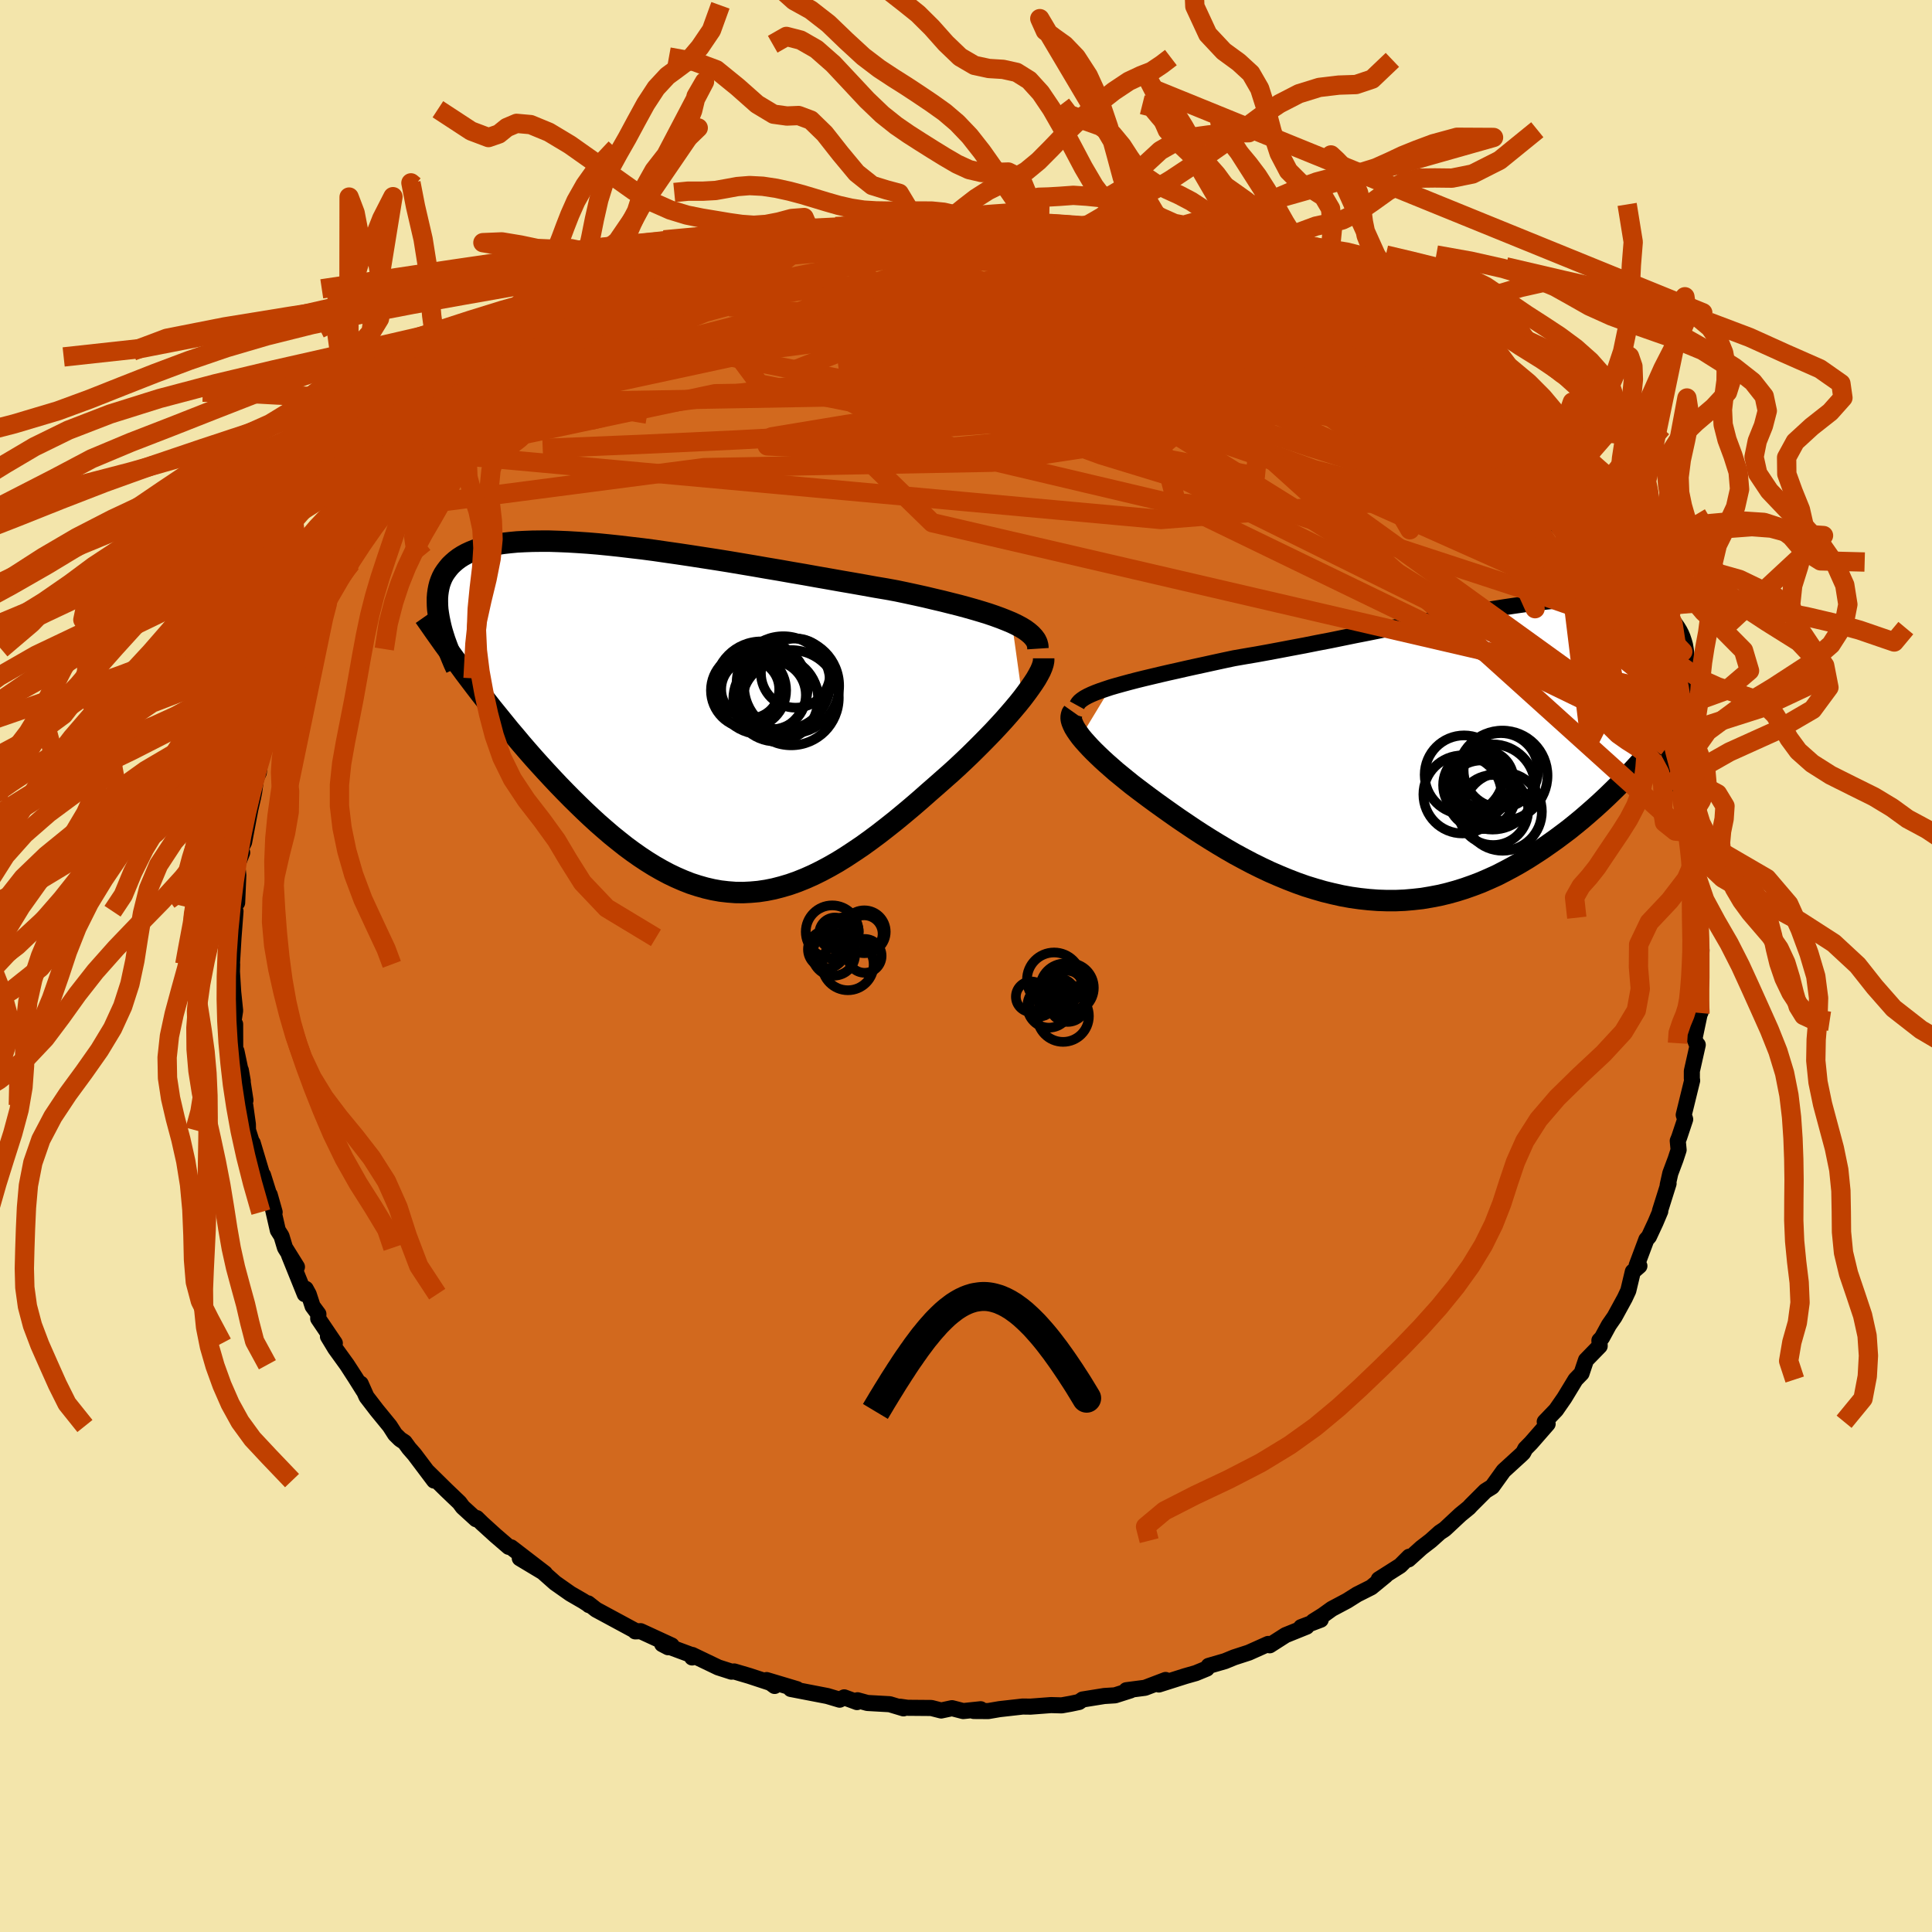 <svg xmlns="http://www.w3.org/2000/svg" width="500" height="500" viewBox="-100 -100 200 200"><defs><clipPath id="c"><path d="m35.72-9.89-.55-.23-.58-.23-.63-.23-.67-.23-.71-.22-.74-.22-.78-.22-.81-.22-.84-.21-.87-.22-.9-.21-.92-.22-.95-.21-.97-.21-1-.21-1.09-.2-1.13-.19-1.16-.21-1.19-.21-1.22-.21-1.24-.22-1.26-.22-1.28-.23-1.29-.22-1.3-.23-1.31-.22-1.32-.23-1.31-.22-1.31-.22-1.31-.21-1.3-.2-1.29-.2-1.27-.19-1.26-.18-1.24-.18-1.21-.16-1.2-.14-1.17-.14-1.13-.12-1.11-.11-1.08-.09-1.04-.07-1.01-.06-.98-.04-.93-.03h-.9l-.86.01-.82.03-.78.04-.74.07-.7.08-.66.1-.62.12-.58.14-.55.16-.5.17-.47.19-.43.2-.4.22-.36.23-.33.25-.3.26-.28.27-.24.29-.22.29-.2.3-.17.32-.14.33-.12.34-.09.35-.07.37-.05.37-.03.39v.39l.01.41.03.41.06.42.07.43.09.44 3.68 6.7.57.74.58.74.58.74.6.74.6.74.6.74.62.73.61.73.63.73.63.72.64.71.64.7.65.7.65.69.66.68.67.68.68.67.68.66.69.65.7.64.71.62.71.61.72.58.72.57.73.54.74.52.74.49.74.46.75.43.75.4.75.36.76.33.76.3.77.25.77.22.77.18.78.14.78.09.78.06.79.01.79-.04.8-.07.8-.12.8-.16.81-.21.81-.24.82-.29.82-.33.83-.37.83-.41.84-.45.84-.48.84-.52.85-.56.86-.58.86-.62.86-.64.86-.67.87-.69.86-.71.87-.73.87-.75.86-.76.87-.76.68-.6.68-.6.67-.61.66-.62.64-.61.63-.62.62-.62.6-.61.59-.61.56-.6.55-.6.52-.59.49-.57.47-.56.44-.55"/></clipPath><clipPath id="b"><path d="m-34.94-6.56.62-.18.65-.18.7-.19.73-.19.77-.19.8-.19.84-.2.86-.2.9-.2.92-.21.95-.21.97-.21 1-.22 1.01-.22 1.04-.22 1.15-.2 1.18-.2 1.21-.22 1.23-.23 1.26-.24 1.28-.24 1.3-.26 1.31-.25 1.32-.27 1.32-.27 1.33-.26 1.34-.27 1.33-.27 1.32-.26 1.32-.26 1.3-.26 1.3-.24 1.27-.24 1.26-.23 1.23-.22 1.21-.2 1.19-.19 1.15-.17 1.13-.16 1.09-.14 1.06-.12 1.02-.11.99-.08.95-.06.91-.04.87-.02h.83l.79.02.75.05.71.07.67.09.62.12.59.14.54.16.51.18.47.2.43.22.39.24.36.27.32.27.3.3.26.31.23.33.21.34.18.35.15.36.13.39.11.39.07.41.06.43.03.44.01.45-.02.46-.03.48-.06.49-.08.5-.09.51-.11.52-.13.53L20.48.53l-.55.62-.56.61-.57.61-.59.61-.59.6-.61.6-.61.59-.63.59-.63.57-.65.57-.66.57-.67.55-.67.54-.69.52-.7.52-.72.51-.72.5-.75.49-.75.48-.77.46-.78.44-.79.42-.8.41-.82.37-.83.36-.84.32-.85.3-.86.27-.87.24-.88.21-.89.17-.89.15-.9.1-.91.08-.92.04h-.92l-.93-.03-.93-.07-.93-.1-.93-.13-.94-.17-.94-.21-.94-.23-.93-.27-.94-.29-.93-.33-.93-.36-.92-.38-.92-.4-.91-.43-.91-.45-.89-.47-.89-.48-.87-.5-.87-.52-.85-.52-.84-.53-.83-.54-.8-.54-.8-.54-.77-.54-.76-.54-.74-.53-.71-.52-.63-.47-.61-.46-.59-.45-.57-.46-.55-.45-.54-.44-.5-.44-.49-.43-.46-.42-.44-.42-.41-.4-.38-.39-.35-.38-.33-.37-.29-.35"/></clipPath><filter id="a"><feTurbulence baseFrequency=".05" numOctaves="3" result="noise" type="noise"/><feDisplacementMap in="SourceGraphic" in2="noise" scale="2"/></filter></defs><rect width="100%" height="100%" x="-100" y="-100" fill="#F3E5AB"/><path fill="#D2691E" stroke="#000" stroke-linejoin="round" stroke-width="1.667" d="m76.01 1.4-.09 1.74-.04.53.04 1.17.11-.02-.06.04-.56 2.66.28.69.06-.05-.61 2.72v.76l.03.22-.87 3.55.15.46-.63 1.89-.14.34.09.94-.31.95-.55 1.47-.27 1.21.09-.15-.89 2.83.03.04-.49 1.16-.68 1.46-.27.31-1 2.67.28.06-.68.59-.47 1.97-.36.77-1.06 1.94-.59.85-.72 1.32-.26.27.03.58-1.42 1.46-.46 1.37-.62.64-1.16 1.91-.86 1.24-1.17 1.22.3.22-1.72 1.97-.59.6-.22.42-.17.17-1.86 1.7-1.18 1.64-.04.03-.66.41-1.5 1.5-.21.23-.88.72-1.62 1.51-.51.34-.95.85-.96.74-1.33 1.2.07-.28-.93.93-2.22 1.41.72-.4-1.5 1.23-1.47.74-1.03.65-1.58.84-.93.67-.99.62.77-.17-2.03.77.57-.05-2.18.88-1.64 1.05-.16-.14-2.01.9-1.51.49-.95.39-1.69.49-.19.28-1.14.47-1.09.31-2.74.87.7-.47-2.13.81-1.93.25.43.02-1.6.51-1.12.07-2.24.36-.37.26-.85.18-.95.17-1.1-.03-2.12.16-.81-.01-2.4.27-1.17.2-1.5-.01.72-.18-1.81.19-1.16-.3-1.12.24-1.02-.26-2.46-.02-.77-.11.35.17-1.43-.43-2.31-.13-1.02-.28-.05.19-1.33-.49-.47.24-1.28-.38-3.78-.73.64.02-3.14-.94.83.61-.04-.19-2.58-.85-1.56-.46-.29.02-1.37-.44-2.69-1.29-.01.26v-.23l-3.1-1.15.61.32.37-.18-3.21-1.48-.56.02-.05-.09-4-2.16-.83-.65.09.18-.02-.04-.57-.37-1.33-.77-1.58-1.11-1.32-1.17-2.34-1.39 2.6 1.56-3.5-2.69-.25-.05-1.36-1.17-1.41-1.28-.54-.53-.07.12-1.38-1.26-.34-.46-1.37-1.31-1.95-1.92.7.95-2.04-2.71-.56-.64-.45-.62-.47-.31-.52-.51-.55-.86-1.35-1.65-1.06-1.38-.6-1.35.27.69-.81-1.29-.88-1.36-1.22-1.69-.75-1.24.71.69-1.72-2.54.02-.47-.6-.81-.4-1.23-.31-.57-.1.55-1.63-4.04.82 1.22-1.24-1.99-.36-1.2-.38-.6-.84-3.68.51 1.8-1.2-3.83.06.44-1.13-3.77.39 1.43-.88-2.76-.01-.61-.27-1.94-.16-.04.18-.5-.48-3.12.2 1.13-.63-2.99-.03-.12-.12.05-.01-2.83-.25.25.25-1.65-.2-1.94-.13-2.09.02-.76-.04.36.03-.58.15-2.53.21-2.75-.22-.61.39-.27.12-2.86-.11-1.05.51-1.28-.3-.09.5-.99.63-3.33-.16.69.46-2.01.11-.55.21-1.53-.41.94.68-1.41.23-2.02 1.07-3.03-.06.03.46-.68.74-1.91.5-1.74.22-.34.3-1.3-.33 1.23 1.41-3.03 1.12-2 .44-.96-.29.3 1.55-3.03-.2.29 1-1.73.5-.84.88-.92-.24.25.78-1.42 2.28-3.07-.17.07L-60-47.3l-.25.47 1.97-2.34-1.6 1.81 1.76-2.03 2.02-2.25-1.29.99 2.48-2.43.91-1.16-.18.16 2.84-2.57-1.3 1.31 2.68-2.52.33-.22-.1-.2 2.02-1.82-.28.28 2.13-1.75.82-.35 1.18-1.13-.29.59 1.64-1.19 1.36-1.06.94-.53 1.88-1.13-.58.4 1.83-1.32 1.06-.64-1.39.88 2.26-1.25.78-.44 2.01-.83 2.05-1.2-1.42.67 1.07-.4 2.31-.76 1.28-.53 1.03-.34 1.34-.81 2.87-.83-2.02.77 2.05-.72 1.86-.45.88-.38.96-.22 2.78-.52-.44.12 1.63-.37.06.05 2.15-.47 1.34-.35.46.03 1.78-.26 2.49-.22.61.02-.8.19 2.69-.26.87-.26 1.35-.01 1.52.01-.04-.02h2.04l1.27.21 2.32.14.31.13 1.02-.03 1.17.02.11.32 1.92.11 2.76.58 1.01.04.44.15.71.04 1 .29.5.04.5.08 1.75.67 2.97.7.04.08 2.42.62.48.33-.35-.08 1.29.27 2.66 1.21 1.2.51 1.63.6.35.16.76.56 1.81.88 1.33.77-.66-.43 1.39.72.04-.08 1.02.76.55.06 3.04 2.03-.69-.47 1.93 1.45.89.31.3.32 2.88 2.05 1.46 1.2-1.18-.94 2.15 1.76 1.72 1.38.42.54-.93-.68 3.04 2.7-1.26-.87 1.36 1.13 1.25 1.2 1.52 1.46-.19.13 1.35 1.27.15.08.95 1.35-.48-.58 2.19 2.58.97 1.38 1.04 1.1.4.87.71 1 .4.63 1.22 1.64.05.59 1.14 1.65.49.59-.03-.09.4 1.01.67 1.24.7 1.45.44 1.47.66 1.61.36.58-.21-.23.95 2.03 1.31 2.52.04.18.43 2.46-.45-2.19 1.01 2.64-.12.46 1.03 2.93-.39-.84.79 2.37.19 1.61.23 1.06.32 1.99.13-.27.55 2.87-.13-.41.25 1.87-.09-.51.4 4 .13.84.08.78-.1 1.39-.14-.27.33 1.57-.13 3.09-.09 1.74" filter="url(#a)"/><path fill="#fff" d="m-34.94-6.56.62-.18.65-.18.7-.19.73-.19.77-.19.8-.19.84-.2.86-.2.9-.2.92-.21.95-.21.97-.21 1-.22 1.01-.22 1.04-.22 1.15-.2 1.18-.2 1.21-.22 1.23-.23 1.26-.24 1.28-.24 1.3-.26 1.31-.25 1.32-.27 1.32-.27 1.33-.26 1.34-.27 1.33-.27 1.32-.26 1.32-.26 1.3-.26 1.3-.24 1.27-.24 1.26-.23 1.23-.22 1.21-.2 1.19-.19 1.15-.17 1.13-.16 1.09-.14 1.06-.12 1.02-.11.99-.08.95-.06.91-.04.87-.02h.83l.79.02.75.05.71.07.67.09.62.12.59.14.54.16.51.18.47.2.43.22.39.24.36.27.32.27.3.3.26.31.23.33.21.34.18.35.15.36.13.39.11.39.07.41.06.43.03.44.01.45-.02.46-.03.48-.06.49-.08.5-.09.51-.11.52-.13.53L20.48.53l-.55.62-.56.61-.57.61-.59.61-.59.6-.61.6-.61.59-.63.59-.63.57-.65.57-.66.57-.67.55-.67.54-.69.52-.7.52-.72.51-.72.5-.75.49-.75.48-.77.46-.78.44-.79.42-.8.41-.82.37-.83.36-.84.32-.85.3-.86.27-.87.24-.88.21-.89.17-.89.15-.9.1-.91.08-.92.04h-.92l-.93-.03-.93-.07-.93-.1-.93-.13-.94-.17-.94-.21-.94-.23-.93-.27-.94-.29-.93-.33-.93-.36-.92-.38-.92-.4-.91-.43-.91-.45-.89-.47-.89-.48-.87-.5-.87-.52-.85-.52-.84-.53-.83-.54-.8-.54-.8-.54-.77-.54-.76-.54-.74-.53-.71-.52-.63-.47-.61-.46-.59-.45-.57-.46-.55-.45-.54-.44-.5-.44-.49-.43-.46-.42-.44-.42-.41-.4-.38-.39-.35-.38-.33-.37-.29-.35" filter="url(#a)" transform="translate(49.93 -22.29)"/><path fill="#fff" d="m35.72-9.89-.55-.23-.58-.23-.63-.23-.67-.23-.71-.22-.74-.22-.78-.22-.81-.22-.84-.21-.87-.22-.9-.21-.92-.22-.95-.21-.97-.21-1-.21-1.09-.2-1.13-.19-1.16-.21-1.19-.21-1.22-.21-1.24-.22-1.26-.22-1.28-.23-1.29-.22-1.3-.23-1.31-.22-1.32-.23-1.31-.22-1.31-.22-1.31-.21-1.3-.2-1.29-.2-1.27-.19-1.26-.18-1.24-.18-1.21-.16-1.2-.14-1.17-.14-1.13-.12-1.11-.11-1.08-.09-1.04-.07-1.01-.06-.98-.04-.93-.03h-.9l-.86.01-.82.03-.78.04-.74.07-.7.08-.66.1-.62.12-.58.14-.55.16-.5.17-.47.19-.43.2-.4.22-.36.23-.33.25-.3.26-.28.27-.24.29-.22.29-.2.3-.17.32-.14.33-.12.34-.09.35-.07.37-.05.37-.03.39v.39l.01.41.03.41.06.42.07.43.09.44 3.68 6.7.57.74.58.74.58.74.6.74.6.74.6.74.62.73.61.73.63.73.63.72.64.71.64.7.65.7.65.69.66.68.67.68.68.67.68.66.69.65.7.64.71.62.71.61.72.58.72.57.73.54.74.52.74.49.74.46.75.43.75.4.75.36.76.33.76.3.77.25.77.22.77.18.78.14.78.09.78.06.79.01.79-.04.8-.07.8-.12.8-.16.81-.21.81-.24.82-.29.82-.33.83-.37.83-.41.84-.45.84-.48.84-.52.85-.56.86-.58.86-.62.86-.64.86-.67.87-.69.86-.71.87-.73.87-.75.86-.76.87-.76.68-.6.68-.6.67-.61.66-.62.64-.61.63-.62.62-.62.6-.61.59-.61.56-.6.55-.6.52-.59.49-.57.47-.56.44-.55" filter="url(#a)" transform="translate(-30.97 -25.65)"/><g fill="none" stroke="#000" transform="translate(49.93 -22.29)"><path stroke-linejoin="round" stroke-width="1.667" d="m-38.44-4.7.11-.2.17-.2.22-.18.28-.19.33-.18.38-.18.43-.18.48-.18.53-.18.57-.19.62-.18.65-.18.7-.19.73-.19.77-.19.8-.19.84-.2.86-.2.9-.2.92-.21.95-.21.97-.21 1-.22 1.01-.22 1.04-.22 1.15-.2 1.18-.2 1.21-.22 1.23-.23 1.26-.24 1.28-.24 1.3-.26 1.31-.25 1.32-.27 1.32-.27 1.33-.26 1.34-.27 1.33-.27 1.32-.26 1.32-.26 1.3-.26 1.3-.24 1.27-.24 1.26-.23 1.23-.22 1.21-.2 1.19-.19 1.15-.17 1.13-.16 1.09-.14 1.06-.12 1.02-.11.99-.08.95-.06.91-.04.87-.02h.83l.79.02.75.05.71.07.67.09.62.12.59.14.54.16.51.18.47.2.43.22.39.24.36.27.32.27.3.3.26.31.23.33.21.34.18.35.15.36.13.39.11.39.07.41.06.43.03.44.01.45-.02.46-.03.48-.06.49-.08.5-.09.51-.11.52-.13.53-.15.54-.16.55-.18.55-.2.57-.2.57-.22.58-.24.58-.24.59-.26.6-.27.61" filter="url(#a)"/><path stroke-linejoin="round" stroke-width="2.222" d="m-38.84-4.01-.12.17-.06.19-.03.21.02.23.07.25.11.27.14.29.19.31.22.32.25.34.29.35.33.37.35.38.38.39.41.4.44.42.46.42.49.43.5.44.54.44.55.45.57.46.59.45.61.46.63.47.71.52.74.53.76.54.77.54.8.54.8.54.83.54.84.53.85.52.87.52.87.5.89.48.89.47.91.45.91.43.92.4.92.38.93.36.93.33.94.29.93.27.94.23.94.21.94.17.93.13.93.1.93.07.93.03h.92l.92-.04.91-.08.9-.1.89-.15.89-.17.88-.21.87-.24.86-.27.85-.3.84-.32.83-.36.82-.37.8-.41.79-.42.78-.44.77-.46.75-.48.75-.49.72-.5.72-.51.7-.52.69-.52.67-.54.67-.55.66-.57.65-.57.63-.57.63-.59.61-.59.61-.6.59-.6.59-.61.57-.61.56-.61.55-.62.54-.61.53-.61.51-.62.51-.61.5-.61.49-.61.47-.61.47-.61.46-.6.45-.6" filter="url(#a)"/><circle cx="5.6" cy="2.586" r="4.668" clip-path="url(#b)" filter="url(#a)"/><circle cx="3.4" cy="4.566" r="3.554" clip-path="url(#b)" filter="url(#a)"/><circle cx="3.735" cy="3.001" r="3.016" clip-path="url(#b)" filter="url(#a)"/><circle cx="5.44" cy="2.036" r="3.856" clip-path="url(#b)" filter="url(#a)"/><circle cx="4.645" cy="6.141" r="3.628" clip-path="url(#b)" filter="url(#a)"/><circle cx="2.96" cy="3.566" r="3.5" clip-path="url(#b)" filter="url(#a)"/><circle cx="1.46" cy="4.526" r="4.042" clip-path="url(#b)" filter="url(#a)"/><circle cx="1.63" cy="2.496" r="4.078" clip-path="url(#b)" filter="url(#a)"/><circle cx="4.575" cy="3.756" r="4.412" clip-path="url(#b)" filter="url(#a)"/><circle cx="5.625" cy="6.301" r="4.06" clip-path="url(#b)" filter="url(#a)"/></g><g fill="none" stroke="#000" transform="translate(-30.97 -25.65)"><path stroke-linejoin="round" stroke-width="2.222" d="m38.42-7.2-.02-.31-.08-.3-.14-.29-.2-.27-.25-.27-.3-.26-.35-.26-.41-.25-.45-.24-.5-.24-.55-.23-.58-.23-.63-.23-.67-.23-.71-.22-.74-.22-.78-.22-.81-.22-.84-.21-.87-.22-.9-.21-.92-.22-.95-.21-.97-.21-1-.21-1.09-.2-1.13-.19-1.16-.21-1.19-.21-1.22-.21-1.24-.22-1.26-.22-1.28-.23-1.29-.22-1.3-.23-1.31-.22-1.32-.23-1.31-.22-1.31-.22-1.31-.21-1.3-.2-1.29-.2-1.27-.19-1.26-.18-1.24-.18-1.21-.16-1.2-.14-1.17-.14-1.13-.12-1.11-.11-1.08-.09-1.04-.07-1.01-.06-.98-.04-.93-.03h-.9l-.86.01-.82.03-.78.04-.74.07-.7.08-.66.1-.62.12-.58.14-.55.16-.5.17-.47.19-.43.2-.4.22-.36.23-.33.25-.3.26-.28.27-.24.29-.22.29-.2.3-.17.32-.14.33-.12.34-.09.35-.07.37-.05.37-.03.39v.39l.01.41.03.41.06.42.07.43.09.44.1.45.12.46.14.46.15.47.17.47.18.48.19.49.2.49.21.5.23.5" filter="url(#a)"/><path stroke-linejoin="round" stroke-width="2.222" d="M39.01-6.2v.26l-.06.31-.11.34-.16.38-.21.4-.25.44-.3.46-.34.49-.37.51-.4.53-.44.55-.47.56-.49.57-.52.59-.55.6-.56.6-.59.61-.6.61-.62.62-.63.62-.64.61-.66.62-.67.61-.68.6-.68.6-.87.76-.86.76-.87.75-.87.73-.86.71-.87.69-.86.67-.86.64-.86.62-.86.58-.85.56-.84.52-.84.48-.84.45-.83.41-.83.37-.82.33-.82.29-.81.24-.81.21-.8.16-.8.12-.8.07-.79.04-.79-.01-.78-.06-.78-.09-.78-.14-.77-.18-.77-.22-.77-.25-.76-.3-.76-.33-.75-.36-.75-.4-.75-.43-.74-.46-.74-.49-.74-.52-.73-.54-.72-.57-.72-.58-.71-.61-.71-.62-.7-.64-.69-.65-.68-.66-.68-.67-.67-.68-.66-.68-.65-.69-.65-.7-.64-.7-.64-.71-.63-.72-.63-.73-.61-.73-.62-.73-.6-.74-.6-.74-.6-.74-.58-.74-.58-.74-.57-.74-.56-.74-.56-.74-.54-.74-.54-.73-.53-.73-.53-.72-.51-.72-.51-.72-.5-.72-.49-.7" filter="url(#a)"/><circle cx="13.322" cy="-4.674" r="3.584" clip-path="url(#c)" filter="url(#a)"/><circle cx="9.767" cy="-3.144" r="4.806" clip-path="url(#c)" filter="url(#a)"/><circle cx="10.842" cy="-2.404" r="3.552" clip-path="url(#c)" filter="url(#a)"/><circle cx="12.872" cy="-2.124" r="4.93" clip-path="url(#c)" filter="url(#a)"/><circle cx="12.917" cy="-3.354" r="4.922" clip-path="url(#c)" filter="url(#a)"/><circle cx="8.632" cy="-2.999" r="3.004" clip-path="url(#c)" filter="url(#a)"/><circle cx="11.272" cy="-1.984" r="4.394" clip-path="url(#c)" filter="url(#a)"/><circle cx="11.777" cy="-1.804" r="3.966" clip-path="url(#c)" filter="url(#a)"/><circle cx="12.062" cy="-3.649" r="4.838" clip-path="url(#c)" filter="url(#a)"/><circle cx="8.457" cy="-2.884" r="3.892" clip-path="url(#c)" filter="url(#a)"/></g><g fill="none" stroke="#C04000" stroke-linejoin="round" stroke-width="2"><path d="m.39-77.07.5.02.93.14.82.22.49.28.08.34-.32.42-.68.53-1.02.65-1.38.76-1.8.88-2.32.98-2.88 1.08-3.5 1.2-4.1 1.36-4.67 1.53-5.2 1.71-5.71 1.88-6.29 2.07-7.17 2.38m101.15 8.03.34.75-.19.51-.66.45-1.32.21-2.16-.17-3.06-.59-3.96-1.02-4.88-1.42-5.79-1.82-6.75-2.24-7.78-2.68-8.92-3.16-10.08-3.6-11.27-4.01m19.67-6.79 2.15.48 1.63.49 1.54.6 1.66.74 1.87.9 2.13 1.04 2.38 1.17 2.59 1.27 2.72 1.33 2.75 1.37 2.7 1.39 2.62 1.4 2.54 1.4 2.46 1.35 2.35 1.29 2.17 1.16 1.93 1.02 1.87 1.07m-93.08-6.93 1.29-.89 1.34-.79 1.34-.74 1.32-.7 1.31-.67 1.33-.66 1.39-.65 1.44-.67 1.46-.68 1.4-.64 1.24-.57 1.02-.48.8-.37.62-.28.43-.2.17-.11-.28.08-.85.35" filter="url(#a)"/><path d="m-1.13-77.08 1.05.01.88.03.9.07.78.12.48.14.08.15-.35.18-.77.22-1.19.26-1.66.32-2.21.38-2.87.41-3.58.44-4.21.41-4.75.38M63.5-42.28l.63 1.11-.06.55-.62.06-1.25-.43-1.9-.87-2.54-1.23-3.18-1.58-3.85-1.98-4.57-2.47-5.37-3.05-6.27-3.71-7.26-4.36-8.23-4.97-9.09-5.57m-40.6.28 1.91-.65 1.6-.58 1.5-.54 1.45-.5 1.37-.44 1.32-.39 1.31-.36 1.3-.35 1.28-.33 1.18-.29 1.04-.26.86-.2.66-.15.49-.11.3-.06.12-.01-.11.04-.4.12-.76.2-1.17.3-1.61.39-1.94.47-1.95.42" filter="url(#a)"/><path d="m-23.85-73 1.96-.56 1.93-.34 1.99-.2 2.13-.07 2.25.03 2.36.11 2.49.17 2.63.2 2.77.22 2.88.25 2.96.27 2.98.29 2.96.31 2.9.32 2.83.33 2.76.33 2.69.32 2.63.34 2.59.38 2.55.44 2.54.52 2.48.54m-7.8-4.1.4.26.79.35 1.3.55 1.55.66 1.57.68 1.42.64 1.23.58 1.03.5.82.4.61.31.4.19.19.09h-.01l-.24-.12-.54-.27-.92-.49-1.28-.71" filter="url(#a)"/><path d="m-40.21-65.24 1.36-.72 1.34-.54 1.65-.54 1.95-.55 2.28-.57 2.63-.63 2.91-.7 3.11-.74 3.23-.72 3.32-.68 3.41-.65 3.5-.63 3.54-.63 3.42-.63 3.14-.63 2.71-.63 2.4-.59" filter="url(#a)"/><path d="m-21.8-73.72 1.63-.36 1.67-.25 1.87-.14 2.03-.05 2.14.03 2.28.06 2.42.1 2.59.12 2.72.14 2.81.18 2.85.21 2.85.24 2.82.27 2.79.32 2.77.34 2.74.35 2.64.35 2.48.31 2.27.26 2.07.22 1.88.22m-3.91-2.1.38.24.72.31 1.19.48 1.43.58 1.42.6 1.24.54 1 .47.75.36.47.24.15.08-.23-.08-.65-.28-1.08-.47-1.46-.61-1.67-.71-1.72-.76" filter="url(#a)"/><path d="m-23.85-73 1.78-.58 1.39-.4 1.1-.27.86-.14.61-.04.33.09.07.2-.17.3-.41.42-.67.55-.97.71-1.33.89L-23-70.2l-2.19 1.28-2.64 1.48-3.1 1.67-3.56 1.89-4.08 2.11-4.66 2.35-5.27 2.62m89.65-7.83-.06.09.27.53.09.67-.25.74-.7.77-1.24.73-1.82.69-2.41.64-3.02.6-3.64.56-4.27.52-4.9.52-5.52.52-6.12.52-6.75.54-7.43.53-8.16.52-8.94.48-9.7.45-10.4.43" filter="url(#a)"/><path d="m-23.85-73 1.83-.59 1.55-.46 1.36-.38 1.21-.29 1.02-.23.81-.17.57-.1.37-.05.17.01-.08.09-.37.18-.78.31-1.27.47-1.86.62-2.46.76-2.96.85-3.1.79m62.28 2.73.64.4.09.17-.13.17-.31.21-.51.27-.77.3-1.12.31-1.54.28-1.99.23-2.48.18-3.01.12-3.6.07-4.26-.01-4.96-.1-5.66-.22-6.32-.35-6.94-.53-7.58-.66-8.48-.63" filter="url(#a)"/><path d="M-15.76-75.17 12.15-55.6l-4.84.32 3.44-1.02 8.91-.61 7.88-.63 4.81-.3 1.43.24-2.45.24-6.19-.57-8.07-1.79-6.9-2.68-3.47-2.68-.04-1.68 1.6.07 1.13 1.82-1.23 2.81-8.96 2.92-48.93.86" filter="url(#a)"/><path d="m-38.91-65.97 59.42 11.91 5.56-4.47-9.82-6.53-8.6-3.45-3.31-.14.52 1.3 1.38.9.08-.26-1.69-1.02-2.39-.91-1.19-.18 1.56.71 4.52 1.36 5.93 1.62 5.02 1.53 2.65 1.32.27 1.65L19.43-57l2.35 9.03 50.34 24.39" filter="url(#a)"/><path d="m50.61-57.57-14.84-5.86-11.2-4.47-.92-.34 4.63 3.13 6.4 5.22 6.23 5.67 4.51 4.25 1.28 1.35-2.75-1.87-6.28-3.99-8.31-3.88-9-1.24-9.74 2.31-6.94 1.59 36.78-9.4" filter="url(#a)"/><path d="m42.39-63.65-.54 2.31-13.62-5.05-11.43-3.57-4.46-.88.79.74 2.44 1.24 1.68 1.22.44 1.19-.15 1.32.06 1.58.45 1.84.51 1.94.25 1.75.01 1.3-.11.74-.6.18-1.6-.17-2.18-.02-1.21.77-1.02 1.65-9.38 1.42-29.84.56L-60-47.3" filter="url(#a)"/><path d="M43.28-63.34 2.46-67.28l-17.38 1.52 4.31 2.68L1.33-58.9l6.93 4.04L6-52.97l-7.46-.76-5.61-2.35.82-2.46 6.71-1.65 8.05-.94 4.75-1.1.59-2.11.16-2.77 4.83-.67 14.09 7.37L68.14-34.2" filter="url(#a)"/><path d="m67.44-35.65-9.95-3.44-24.12-7.9-19.41-5.93-7.98-2.94.76-.55 2.58.77-2.03 1.09-8.56.82-11.47.26-7.83-.37.47-.94 7.72-1.28 7.81-1.13-.37-.08-7.36 2.81 8.8 8.57 73.84 17.15m-122.98-26.6 55.47-7.5 22.67.89 5.04-.09-1.34-1.85-1.1-1.29.24.3-.22 1.1-2.24.57-4.35-.64-5.68-1.51-6.48-1.38-7.14-.24-7.13 1.34-4.2 2.39 5.02 1.74 17.67-2.06.69-12" filter="url(#a)"/><path d="m2.39-77.09-7.48 11.93 19.56 3.59 11.99.04 2.5-.59-2.66-.02-4.27.67-3.57 1.06-1.51 1.03.99.6 3.16.01 4.43-.34 4.4-.27 2.79-.16-.35-.56-4.21-1.58-6.63-2.5-4.58-2.29 2.72-.95 7.27-.65-11.51-7.31" filter="url(#a)"/><path d="M36.5-67.4 4.88-69.62l-5.23-.2-1.04 3.02.38 4.6-.02 4.2-1.7 2.91-3.2 1.64-3.42.56-2.33-.54-.29-1.69 2.24-2.67 4.84-3.1 6.87-2.82 7.51-1.94 6.12-.94 2.65-.28-2.14-.28-6.51-.81-8.1-1.38-5.38-1.4-1.49-.44-7.62 2.43-36.98 10.89" filter="url(#a)"/><path d="m13.27-75.61-16.39 9.24 8.02.43 4.97-1.85 3.5-.43 3.59 1.79 2.5 3.15.07 3.07-2.52 1.9-4.16.45-4.38-.56-3.24-.74-1.2-.25 1.09.48 3.06 1.07 4.28 1.27 4.45.97 2.89.05-1.14-1.44-6.98-3.04-10.32-3.87-3.54-2.82 17.14 1.18 39.53 12.01" filter="url(#a)"/><path d="m22.19-73.52.74 3.13 4.25 2.85-2.7-.62-5.65-1.65-4.88-1.04-2.76-.08-.95.43.11.34.73-.06 1.41-.32 2.41-.14 3.61.48 4.58 1.38 4.8 2.15 3.84 2.45 1.48 2.05-2.2.92-6.54-.47-9.8-1.27-8.3-.25 2.91 3.22 24.38 8.36 33.11 14.77" filter="url(#a)"/><path d="m-54.91-53.08 23.24-13.53 11.05-4.2 12.79.6L8.6-66.53l16.22 4.8L36-57.9l3.19 1.46-4.74-1.21-9.6-3.07-9.58-3.51-5.36-2.62-.25-1.21 1.71-.23-.11.17.68 2.03L27.16-56l44.96 32.42" filter="url(#a)"/><path d="m8.59-76.3 8.53 10.03 12.77 6.79 3.13-.65-.87-2.14-.89-.4-.52 1.48-1.12 2.17-2.48 1.57-3.85.21-4.48-1.25-3.86-2.23-2.12-2.45-.21-1.93.54-.96-.72.11-3.35 1.05-5.03 1.78-3.04 2.29 3.19 2.31 9.93 1.42 10.41-.46-.54-3.32-34.59-15.43" filter="url(#a)"/><path d="m31.87-69.9-1.92 19.18-19.15-3.67-12.89-5.87-7.99-2.63-2.1-.2 4.89.63 9.65 1.06 10.29 1.75 8.28 2.52 6.76 2.91 7.54 3.06 9.47 3.42 9.65 3.45 5.34.1-3.87-7.77" filter="url(#a)"/><path d="m40.46-65.1-22.4-5.48 3.63 2.51 3.81 4.28-3.64 1.87-7.96-1.14-6.66-2.77-2.18-2.77 2.29-1.68 4.87-.29 5.07.8 3.08 1.3-.56 1.33L14.62-66l-9.73.93-12.45.58-11.15-.09-4.42-.99 6.45-1.17 19.65 1.8 50.17 9.93" filter="url(#a)"/><path d="m-54.91-53.08 75.1 6.86 23.23-1.83 5.38-3.38-.29-2.62-3.33-2.24-6.11-2.33-8.12-2.39-8.2-2.1-5.86-1.34-2-.11 1.59 1.4 3.52 2.7 4.05 3.31 4.83 3.14 7.11 2.61 9.72 2.54 9.73 3.27 4.95 2.08-7.15-11.24" filter="url(#a)"/><path d="M46.74-60.71 5.85-67.73-8.4-66.72l-3 3.37 3.58 2.89 6.86 1.58 7.34.62 5.8.39 3.46.67 1.42.82.14.37-.45-.53-.5-1.41.05-1.78 1.14-1.66 2.05-1.38 1.51-1.3-1.66-1.37-7.35-1.06-13.94.24-18.6 2.43-17.85 3.85-8.72 1.42 6.91-6.68" filter="url(#a)"/><path d="m71.69-26.04-61-30.16-19.28-9.74 2.65-.59 10.23 3.37 8.82 3.8 4.51 2.25 1.55.3 1-.86 1.12-.95-.58-.45-4.7-.1-9-.12-12.44-.28-20.55.33-28.93 6.16" filter="url(#a)"/><path d="M16.43-75.09-17.9-61.64l14.63 7.95 23.81 5.62 11.52 1.02-4.68-2.85-14.44-3.99-14.49-3.06-7.63-1.69-.08-1.04 2.7-1.26-.19-1.86-4.7-2.02-6.07-1.43-5.72-.18-24.47 6.33" filter="url(#a)"/><path d="M17.43-74.97-2.99-62.48l15.55 4.58 7.82.02-3.25-1.86-6.85-.97-4.84.55-1.67.75.03-.53.32-2.21.48-3.15 1.52-2.91 3.39-1.71 5.53-.03 7.46 1.72 8.74 3.14 8.6 3.67 6.47 3.07 3.39 1.86 1.38.85-4.34-5.07" filter="url(#a)"/><path d="m22.19-73.52 6.61 17.19-18.88.18-12.97-.93-6.4-1.4-2.61-2.34-.32-2.66.55-2.16.09-1.41-.63-.91-.7-.75-.39-.71-.7-.53-2.23-.07-4.46.68-6.14 1.66-5.98 2.46-2.69 2.32 6.68-.42L6.29-76.61" filter="url(#a)"/><path d="m25.09-72.57-2.01 15.64-27.86-.03-16.62-3.3-2.44-3.27 6.14-1.48 10.28.89 11.97 2.43 11.01 2.38 6.43 1.05-1.35-.51-9.48-1.28-13.53-.74-8.83.91 7.01 2.44 28.26 1.41 24.82-2.92M-30.2-80.07l1.41-.14h1.55l1.3-.07 1.13-.2 1.15-.21 1.26-.1 1.36.07 1.39.21 1.37.3 1.32.35 1.27.38 1.25.38 1.26.36 1.28.29 1.3.2 1.3.08 1.26.02h2.31l1.08-.01 1.12.01 1.22.12 1.3.3 1.4.66" filter="url(#a)"/><path d="m-2.48-77.07 1.24-.62 1.11-.89 1.14-.88 1.27-.81 1.33-.66 1.34-.61 1.3-.75 1.27-1.05 1.32-1.33 1.43-1.49 1.58-1.54 1.72-1.5 1.72-1.35 1.56-1.04 1.28-.6 1.08-.42 1.07-.72.93-.71m-51.96-.06 2.66.48 2.25.84 2.19 1.78 2.02 1.79 1.71 1.03 1.38.19 1.21-.05 1.26.47 1.44 1.4 1.62 2.06 1.68 2.02 1.62 1.29 1.49.46 1.31.35.89 1.48-.02 1.96-30.03 4.39 1.85-.61 1.14-.45.91-.22 1.05-.1 1.28-.05 1.4-.07 1.39-.12 1.33-.18 1.22-.19 1.15-.19 1.13-.16 1.15-.14 1.2-.16 1.22-.17 1.19-.19 1.14-.19 1.04-.18.99-.19 1.05-.19 1.25-.17 1.41-.23" filter="url(#a)"/><path d="m74.86-13.82-1.44-.15-1.11-.89-.2-1.28.07-1.37-.06-1.31-.31-1.18-.56-1.05-.8-.89-.97-.74-1.02-.65-.95-.67-.8-.79-.69-.92-.69-.97-.81-.86-.99-.64-1.08-.54-.91-.75-.64-1.1-72.82-45.39-1.45.28-.97.14-.91.11-1.01.11-1.14.1-1.24.07-1.27.06-1.22.07-1.13.1-1.07.14-1.08.15-1.18.15-1.32.19-1.43.22-1.62.19-2.16.02 18.05-1.63 1.72-.42 1.33-.33 1.26-.27 1.25-.23 1.2-.19 1.12-.13 1.05-.09 1.06-.08 1.09-.1 1.12-.1 1.13-.11 1.16-.1 1.2-.1 1.26-.1 1.3-.09 1.26-.06 1.14-.02 1 .04 1.05.02" filter="url(#a)"/><path d="m-42.02-71.23 1.61-.75.92-.34.83-.26 1.05-.25 1.25-.21 1.31-.17 1.27-.18 1.2-.2 1.19-.25 1.22-.25 1.28-.22 1.34-.16 1.34-.09 1.3-.05 1.23-.06 1.18-.11 1.17-.15 1.21-.16 1.25-.12 1.28-.07 1.2-.04 1.04-.06.82-.09.46-.02" filter="url(#a)"/><path d="m-54.67-88.69 3.44 2.25 1.8.68 1.07-.37.83-.67 1.01-.43 1.45.13 1.89.78 2.18 1.31 2.28 1.61 2.23 1.66 2.1 1.49 1.95 1.18 1.83.81 1.7.52 1.58.32 1.46.24 1.37.23 1.28.18 1.26.09 1.27-.09 1.3-.25 1.34-.36 1.29-.1 1 2.31m.44-.12.18.05.73-.08.99-.11 1.14-.08 1.21-.07 1.24-.09 1.24-.11 1.18-.11 1.13-.09 1.08-.05h1.06l1.08.05 1.1.11 1.12.14 1.12.15 1.17.14 1.23.13 1.29.14 1.24.15 1.05.21.85.25 67.62 61.01.29-1.79 1.09-1.79.61-1.61-.12-1.37-.47-1.22-.46-1.17-.22-1.17.03-1.18.18-1.19.19-1.24.13-1.31.11-1.38.16-1.48.24-1.53.29-1.55.2-1.53-.01-1.48-.25-1.41-.34-1.36-.2-1.33.08-1.28.27-1.21-.03-1.18-.87-1.46M-4.91-62.23l.08-.7-.72-.74-1.13-.83-1.26-.94-1.28-1.14-1.29-1.3-1.26-1.32-1.19-1.12-1.11-.74-1.05-.3-1.05.05-1.1.22-1.19.18-1.24-.03-1.25-.34-1.16-.72-1.01-.9-1.58-.04-1.34.81-1.15.29-1.46.07-1.46-.22-1.33-.36-1.27-.34-1.33-.27-1.43-.21-1.47-.22-1.43-.29-1.33-.33-1.19-.25-1.08-.04-1.1.08-1.34-.06-1.71-.36-1.93-.32-1.96.08 21.66 3.62-1.77.24-.92.22-.78.28-.94.43-1.04.55-1.04.57-.95.5-.88.38-.83.32-.84.31-.88.37-.95.46-1.04.54-1.11.59-1.11.59-1.03.5-.86.33-.93.5 14.52-6.52v-.64l-.91.55-1.17.75-1.12.63-.97.47-.83.36-.77.32-.81.32-.88.36-.98.41-1.08.48-1.16.53-1.16.52-1.03.45-.82.38-.82.64" filter="url(#a)"/><path d="m74.41-15.54.22 1.37.15 1.09.13 1.05.11 1.05.07 1.1.02 1.19v1.25L75.1-6.2l.01 1.2.02 1.16.02 1.17-.01 1.23-.05 1.29-.07 1.32-.1 1.23-.11 1.06-.16.85-.23.74-.34.82-.36 1.06-.07 1.06m.76-23.53-.15-1.22.09-1.46.26-1.44.13-1.34-.14-1.21-.32-1.08-.32-1.01-.18-.99-.02-1.07.02-1.19-.06-1.29-.22-1.28-.34-1.2-.39-1.09-.36-1.08-.33-1.22-.31-1.46-.17-1.68M-38.91-65.97l1.34-.94.75-.48.69-.38.87-.45 1.02-.51 1.07-.53 1.03-.5 1-.45 1.01-.42 1.08-.43 1.15-.44 1.2-.46 1.2-.45 1.13-.42 1.05-.37.99-.32 1.03-.31 1.12-.33 1.12-.34.96-.27m-44.96 11.82 2.71-.77 1.4-.52 1.42-.29 1.45-.2 1.43-.16 1.46-.13 1.46-.17 1.36-.34 1.13-.61.91-.8.86-.77 1.04-.53 1.38-.15 1.72.2 1.88.5 1.72.74.82.98" filter="url(#a)"/><path d="m-38.33-66.37-.28-.88-.2-2.05-.08-1.88.26-1.32.7-.84 1.01-.64 1.04-.76.87-1.1.65-1.49.55-1.73.64-1.73.88-1.57 1.09-1.4 1.18-1.41 1.02-1.61.7-1.76.36-1.5.87-1.5-14.08 26.83-1.24.93-.98.66-.83.54-.85.59-.9.66-.93.72-.9.74-.86.75-.82.75-.8.75-.82.76-.83.78-.86.81-.88.85-.9.9-.89.96-.83.94-.73.9-1.12 1.33" filter="url(#a)"/><path d="m-41.15-64.71-1.19 1-.91.75-.71.7-.71.75-.79.79-.83.82-.84.8-.81.79-.79.76-.76.76-.73.81-.72.87-.7.92-.72.97-.78 1-.83 1.03-.72.92.13.05 12.05-13.43 1.16-.95.77-1.25.32-1.72.13-1.81.2-1.56.32-1.35.38-1.41.38-1.69.39-1.95.45-1.98.56-1.8.69-1.58.8-1.46.88-1.54.93-1.73.99-1.81 1.08-1.65 1.16-1.25 1.18-.87 1.12-.84 1.07-1.26 1.2-1.77.93-2.57" filter="url(#a)"/><path d="m-42.51-63.65 1.18-.9 1-.83.72-1.03.36-1.43.12-1.68.13-1.62.34-1.3.65-.97.89-.78.98-.79.91-.98.79-1.18.72-1.34.77-1.43.91-1.47 1.05-1.53 1.15-1.54 1.19-1.41.93-.9-.54.28-16.78 24.56-1.15.52-1.51.27-1.9-.36-2.1-.72-1.89-.49-1.42.1-1.01.67-.87.93-1 .89-1.31.66-1.65.4-1.95.17-2.16.01-2.23-.07-2.16-.08-1.99-.09-1.79-.1-1.65-.07-1.78-.07-2.46-.05" filter="url(#a)"/><path d="m-45.04-61.92-1.19.46-1.19.64-.97.71-.84.74-.79.75-.8.75-.85.74-.91.74-.94.77-.97.8-.99.84-1 .87-1.01.86-1.03.82-.99.75-.89.64-.73.52-.64.42h-.51" filter="url(#a)"/><path d="m-68.87-51.77 1.7-.29 1.43-.02 1.15-.15 1.11-.28 1.24-.38 1.37-.43 1.44-.47 1.45-.5 1.39-.54 1.3-.57 1.21-.59 1.13-.59 1.05-.61.97-.61.93-.56.94-.6 1.35-1.14" filter="url(#a)"/><path d="M-49.63-58.08-50.3-60l.3-1.53.45-1.5.59-1.33.67-1.16.69-1.07.7-1.04.78-1.01.86-1 .87-1.05.79-1.12.67-1.2.55-1.21.46-1.17.43-1.15.48-1.23.63-1.42.94-1.66 1.34-1.88 1.83-1.94m-13.69 26.81-1.34 1.59-.37 1.29-.42 1.21-.67 1.06-.79 1-.73 1.05-.62 1.11-.53 1.11-.49 1.01-.46.85-.39.73-.26.71-.13.79.14.92.8.99m-28.76-2.85 1.48-.05 1.97-.59 2.24-.37 2.02-.36 1.53-.56 1.14-.79 1.02-.91 1.19-.84 1.51-.64 1.73-.42 1.76-.26 1.59-.23 1.37-.28 1.2-.35 1.17-.42 1.19-.51 1.12-.71.9-1.03.64-1.34.69-1.24 1.42-.41 2.35.87 1.11 1.39M73.99-18.21l.2 1.4.23 1.27.24 1.18.22 1.11.21 1.07.17 1.06.15 1.11.14 1.18.12 1.23.1 1.24.09 1.2.05 1.16.04 1.17.02 1.23v2.73l-.02 1.33v1.1l.01.78.02.41-.01.11" filter="url(#a)"/><path d="m-57.39-50.65 1.62-1.96.67-1.65.33-1.56.24-1.52.17-1.6-.03-1.82-.25-2.07-.36-2.24-.31-2.26-.19-2.29-.21-2.54-.49-3.08-.79-3.41-.47-2.42.36.3m-2.78 33.41 1.77-1.59 1.48-.95 1.29-.69 1.17-.69 1.13-.68 1.2-.55 1.28-.37 1.3-.27 1.2-.33 1.02-.48.83-.65.75-.74.81-.68.98-.47 1.18-.19 1.32.05 1.32.12 1.21-.02 1.1-.28 1.12-.43 1.4-.22 2.02.34M73.2-20.58l2.38 1.57 2.22 1.18.77 1.27-.09 1.33-.26 1.28-.11 1.2.11 1.14.31 1.15.45 1.2.58 1.24.74 1.26.9 1.23 1.03 1.2 1.04 1.21.91 1.31.69 1.48.49 1.61.39 1.57.39 1.33.58.94.95.44M-61.02-45.87l-1.4.15-1.42 1.04-1.15.96-.96.78-1.02.62-1.19.54-1.26.56-1.15.69-.96.88-.85 1.04-.87 1.1-1.02 1.09-1.15 1-1.18.89-1.17.76-1.23.67-1.48.67-1.87.78-2.2.86-1.94.7 23.36-12.78.65-2.59.28-1.44-.1-1.29-.23-1.25-.19-1.27-.15-1.38-.17-1.63-.28-1.96-.43-2.29-.54-2.52-.51-2.59-.33-2.43.01-2.09.43-1.64.76-1.28.8-1.2.47-1.54-.09-2.16-.49-2.55-.62-1.63-.05 38.15.82-1.83.56-1.86.18-1.59-.24-1.55-.58-1.64-.64-1.69-.41-1.62-.1-1.57.1-1.63.12-1.79.11-1.9.23-1.82.5-1.53.82-1.21.95-1.06.77-1.26.31-1.74-.19-2.25-.4-2.51-.12-2.25.64-1.62 1.16-2.27-6.73 41.43-.06.67-.3 1.16-.31 1.2-.39 1.24-.43 1.25-.43 1.18-.39 1.07-.36.98-.35.97-.36 1-.36 1.07-.34 1.16-.32 1.23-.25 1.32-.18 1.36-.08 1.31.05 1.11.16.84.18.71.06.69 4.46-21.52-3.22-1.15-1.5.6-1.52.66-.95 1.04-.28 1.42-.18 1.44-.7 1.12-1.53.71-2.24.4-2.64.33-2.66.43-2.46.65-2.21.88-1.99 1.05-1.81 1.15-1.6 1.14-1.29 1.06-.94 1-.64 1-.63 1.04-1.02 1.07-1.56 1.24-.67 2.73" filter="url(#a)"/><path d="m-65.85-38.5-1.04 1.86-1.17.85-1.61.68-1.55.79-1.05.95-.46 1.07-.11 1.13-.11 1.13-.35 1.1-.72 1.04-1.04 1.02-1.24 1.03-1.31 1.09-1.23 1.14-1.02 1.12-.76 1-.53.86-.57.79-.95.92-1.1 1.49M89.4 5.72l-1.46-.22-.87-.53-.83-.92-.84-1.28-.72-1.5-.53-1.56-.36-1.48-.29-1.36-.33-1.27-.46-1.24-.63-1.25-.81-1.25-.94-1.21-1.02-1.14-1-1.07-.92-1.05-.76-1.06-.56-1.13-.38-1.23-.29-1.33-.41-1.32-.77-1.03-.63-.03m-160.06 7.76 1.43-.9 1.14-.87 1.09-1.07 1.04-1.13.92-1.09.74-1.01.55-.94.48-.93.52-.94.68-.99.85-1.07.94-1.14.91-1.17.82-1.17.71-1.15.63-1.08.62-.98.63-.87.71-.79.9-.84 1.13-1.07 1.16-1.36.76-1.23" filter="url(#a)"/><path d="m-68.67-32.81-1.09 1.56-.95.47-1.05.38-1.03.6-.95.84-.94.99-1.07 1.04-1.25 1.06-1.36 1.08-1.34 1.09-1.21 1.03-1.01.93-.77.84-.64.82-.78.84-1.36.84-2.18.92-2.75 1.98" filter="url(#a)"/><path d="m-96.36-20.06 1.51-1.62 2.44-.72 2.21-.46 2.04-.49 2.06-.68 2.16-.87 2.14-.98 1.89-1.02 1.49-1.03 1.18-1.03 1.23-.91 1.54-.66 1.68-.33 1.37.04 1.34 1.04m.03.07.13-.78.09-1.01.08-1.46.1-1.57.18-1.46.27-1.31.3-1.25.15-1.31-.08-1.44-.28-1.54-.31-1.57-.16-1.54.09-1.51.24-1.52.23-1.58.11-1.57v-1.45l.02-1.2.02-.94-.13-.95.22-1.78m-1.27 28.74-.59.68-1.14.95-.97 1.06-.6 1.17-.41 1.3-.36 1.33-.39 1.28-.41 1.15-.49.99-.58.87-.68.83-.75.88-.73.96-.65 1.05-.51 1.12-.37 1.14-.26 1.15-.24 1.21-.37 1.36-.7 1.46-1.28.93M72.56-22.67l-.08-.85-.16-.82-.2-.74-.28-.88-.35-1.08-.34-1.21-.28-1.25-.24-1.24-.24-1.21-.26-1.2-.3-1.21-.34-1.19-.34-1.15-.33-1.07-.36-.98-.4-.92-.44-.92-.46-1-.44-1.1-.39-1.18-.34-1.19-.23-1.19-.15-1.14" filter="url(#a)"/><path d="m72.68-23.13-.48-1.3-.11-.63-.07-.89-.05-1.22.04-1.43.18-1.48.23-1.45.14-1.37-.02-1.33-.22-1.29-.36-1.24-.44-1.16-.44-1.05-.33-.99-.16-1-.03-1.13-.1-1.26-.33-1.34-.46-1.7 2 20.62.74.5-.03-.75-.23-1.24-.08-1.47.12-1.5.22-1.46.18-1.42.13-1.43.14-1.49.27-1.58.43-1.64.54-1.63.47-1.53.26-1.4-.02-1.28-.27-1.24-.37-1.28-.29-1.4-.06-1.59.23-1.8.45-2.05.45-2.28-.32-2.07-5.24 28.03.77 1.98.5 1.65.12 1.29-.06 1.04-.12.97-.12 1.01-.1 1.11-.09 1.2-.16 1.26-.29 1.31-.52 1.37-.73 1.4-.87 1.38-.88 1.3-.8 1.19-.72 1.08-.78.99-.87.98L63-7.08 63.23-5" filter="url(#a)"/><path d="m69.6-30.54-.35-.93.11-1.55.76-1.99 1.02-2.05.8-1.78.33-1.41-.13-1.08-.51-.89-.75-.82-.84-.85-.83-.93-.7-1.06-.52-1.26-.29-1.51-.03-1.82.19-2.1.35-2.26.39-2.22.32-1.99.17-1.67-.05-1.37-.35-1.02-.49-.32" filter="url(#a)"/><path d="m69.24-31.12.22-1.9 1.33-2.38.86-1.98.05-1.37-.35-1.01-.34-.95-.2-1.07-.05-1.25.04-1.42.06-1.51-.02-1.52-.15-1.5-.3-1.51-.33-1.62-.17-1.9.21-2.29.77-2.68 1.28-2.87 1.44-2.81 1.13-2.58-.3-2.04-6.98 33.63 2.29.54.5 1.32.83.97 1.23.7 1.27.74 1.22.86 1.37.88 1.65.74 1.83.61 1.75.59 1.39.74.98.96.72 1.16.72 1.28.97 1.32 1.43 1.27 1.91 1.21 2.26 1.13L94-17.52l1.87 1.13 1.6 1.16 1.99 1.07 2.1 1.4M66.37-37.9l.13-.38-.14-.86-.11-1.21-.11-1.32-.17-1.32-.19-1.32-.17-1.38-.16-1.48-.22-1.56-.36-1.58-.47-1.51-.52-1.37-.49-1.17-.45-.99-.36-.95-.17-1.05.36-1.03.73 16.1-.37-.77-.32-1.04-.25-1.34-.16-1.65.08-1.96.45-2.23.84-2.42 1.12-2.52 1.21-2.53 1.07-2.47.8-2.4.49-2.35.23-2.31.09-2.21.1-2.11.19-2.36-.63-3.89" filter="url(#a)"/><path d="m63.5-42.28-.86 2.34.61 1.03 1 .6.81.55.44.7.1.96-.13 1.21-.21 1.38-.15 1.39.01 1.28.15 1.12.19 1.01.09 1.11-.08 1.4-.29 1.6-.58 1.14-2.61-21.32-.88-1.31-.69-1.63-.46-1.53-.4-1.24-.39-1.03-.37-1-.35-1.09-.35-1.2-.4-1.24-.46-1.23-.53-1.16-.54-1.06-.55-1-.55-.96-.61-.94-.75-.88-.92-.8-1.02-.73-.98-.82-1.09-1.29-1.77-2.41 14.06 24.55.75.66 1.13.54 1.75.26 2.29-.01 2.38-.07 1.92.14 1.15.53.46.92.2 1.14.45 1.14 1.05.95 1.72.69 2.23.47 2.45.36 2.51.39 2.57.5 2.74.64 2.76.76 2.27.78 1.32.45 1.2-1.44" filter="url(#a)"/><path d="m40.22-70.36 1.8 1.61 1.05.9.93.88.99.94 1.04.99 1.06 1.01 1 1 .93.98.85.97.77.94.71.89.68.86.65.84.64.85.65.89.65.95.64 1.01.62 1 .58.94.55.84.52.74.5.69.64.81 1.31 1.57m0 0-.91-1.9-.31-1.09-.54-.66-.7-.56-.75-.65-.71-.83-.63-1-.53-1.14-.44-1.19-.39-1.16-.41-1.09-.48-1-.59-.93-.71-.92-.79-.93-.83-.98-.88-1.06-.97-1.17-1.03-1.28-.88-1.23-.54-.99" filter="url(#a)"/><path d="m59.98-47.26.99 1.12 1.08.81 1.08.67 1.05.66.97.72.83.84.66.93.5.95.43.91.43.84.54.8.71.8.9.88 1.03.99 1.11 1.05 1.08 1 .83.74-16.41-17.29 1.9 1.84 1.25 1.4 1 1.09 1.02.83 1.21.61 1.51.42 1.8.26 1.89.2 1.7.27 1.27.45.78.67.48.86.5.97.77 1.04 1.1 1.1 1.4 1.14 1.68 1.16 9.72-9.03-3.42-.23-2-.54-1.99-.15-2.27.17-2.35.19-2.15-.04-1.88-.28-1.81-.32-1.97-.17-2.15-.02-2.13-.03-1.88-.3-1.56-.69-1.35-1-1.17-1.02-.42-.27" filter="url(#a)"/><path d="m57.32-50.61 2.49-.69 2-.16 1.05 1.08.7 1.47.69 1.38.76 1.17.85.99.96.86 1.05.77 1.1.71 1.09.66 1.02.64.98.63 1.01.64 1.18.67 1.42.71 1.63.75 1.7.78 1.67.66 1.62.25 1.38-.47" filter="url(#a)"/><path d="m57.17-50.69 1.29-.47.51.69.91.77 1.44.67 1.72.58 1.7.55 1.51.6 1.37.65 1.43.59 1.76.4 2.22.12 2.57-.13 2.64-.24 2.39-.14 1.98.13 1.57.51 1.24.95 1.13 1.32 1.91 1.2 4.57.12M35.36-56.88l2.02-.21 1.46.02 1.31.33 1.23.51 1.21.48 1.22.35 1.29.2 1.38.05 1.42-.08 1.39-.13 1.24-.05 1.08.15.94.4.95.64 1.14.92 1.37 1.21-2.77-2.66.19 2.02.43 1.38.77.73.84.49.72.54.53.74.44.99.42 1.21.46 1.33.46 1.36.33 1.35.07 1.35-.21 1.41-.22 1.46.44 1.4-21.13-46.97.58.54.89.92.84 1.15.56 1.33.29 1.47.2 1.53.29 1.42.51 1.26.73 1.09.88 1.01.94 1 .9 1.13.81 1.31.69 1.5.66 1.58.68 1.51.78 1.31.83 1.12.79 1.04.61 1.09.42 1.15.33 1.13.27 1.06-.38.43" filter="url(#a)"/><path d="m51.88-55.88 1.34 1.02 1.3.91 1.11.78.96.66.89.56.87.56.87.63.89.76.92.91.95 1 .95 1.03.93 1 .92.94.88.91.82.92.76.94.72.94.69.84.7.62.62.42.37.67" filter="url(#a)"/><path d="m50.1-57.71.55-.07-.27-.75-.71-.97-.78-1.06-.76-1.14-.8-1.17-.93-1.1-1.03-.97-1.09-.84-1.05-.84-.97-.93-.88-1.05-.81-1.08-.79-.94-.74-.66-.66-.42-.39-.4.29-.35L58.1-39.5l-.42-.97-.24-1.24-.18-1.52-.25-1.57-.34-1.41-.38-1.19-.36-1.03-.35-.95-.38-.92-.49-.91-.66-.86-.84-.78-.89-.73-.74-.8-.44-1.02-.25-1.18.14-.45 18.54 2.22-2.95-.56-1.93.14-1.62.21-1.44.04-1.24-.24-1.11-.48-1.13-.59-1.22-.52-1.33-.35-1.36-.17-1.28-.08-1.1-.12-.85-.25-.75-.46-1.37-.71" filter="url(#a)"/><path d="m47.92-59.77-.02-.15 1.1.46 1.41.29 1.47.02 1.41-.08 1.28.06 1.14.29 1.11.47 1.18.51 1.31.45 1.36.38 1.29.36 1.17.37 1.19.31 1.5.13 2.09-.03 2.59.2 1.63 1.43m-25.67-6.67-2.09-1.18-1.57-.23-1.5.12-1.35-.07-1.12-.45-.96-.68-.89-.61-.92-.3-.98.08-1.02.34-1.04.41-1.03.31-1.03.13-1.05.01-1.09.1-1.25.47-1.49.86-1.46.59" filter="url(#a)"/><path d="m43.28-63.34-1.11-.38-1.06-.58-1.1-.53-1.15-.45-1.11-.35-.99-.23-.87-.11-.82.02-.88.18-1.04.36-1.22.46-1.29.42-1.18.22-1.04.08-1.31.14 15.28.44-.62-1.97-.41-1.76-.74-1.26-.91-.78-.83-.61-.66-.63-.58-.65-.61-.68-.69-.7-.77-.79-.83-.94-.85-1.15-.88-1.41-.91-1.61-.94-1.67-.96-1.51-.92-1.22-.84-1.01-.8-1.03-.89-1.06-.46-1.23L40.46-65.1l1.15 1.48 1.14.75 1.07.87.87 1.19.55 1.46.27 1.62.14 1.65.13 1.55.18 1.36.21 1.15.24 1 .25.9.31.85.5.82.82.99" filter="url(#a)"/><path d="m18.25-89.16.96.24.79.95 1.03 1.18 1.26 1.22 1.33 1.22 1.24 1.2 1.08 1.22.94 1.28.84 1.39.83 1.49.86 1.51.94 1.41 1.02 1.17 1.13.8 1.25.34 1.36-.09 1.36-.35 1.2-.29.85.13.42.82.14 1.4.29 1.5.84 1.39.94 3.4" filter="url(#a)"/><path d="m38.11-66.66.85-2.84-.68-.25-.63-.28-.5-.56-.6-.6-.78-.54-.9-.61-.93-.82-.92-1.1-.92-1.3-.95-1.36-1.02-1.23-1.06-1-1.09-.78-1.08-.76-1.06-.99-1.06-1.39-1.09-1.82-1.13-2-1.11-1.79-1.03-1.17-.88-.6-.73-1.43 27.14 46.72.21-1.99.16-1.48.22-1.4.04-1.25-.09-1.18-.19-1.2-.32-1.19-.5-1.08-.73-.91-.9-.81-.93-.92-.79-1.19-.56-1.49-.41-1.57-.51-1.32-.87-.99-1.67-1.53" filter="url(#a)"/><path d="m23.49-104.16.2 4.82 1.34 2.89 1.65 1.76 1.56 1.14 1.25 1.15.91 1.58.66 2.07.62 2.35.74 2.27.96 1.83 1.2 1.2 1.28.72 1.14.72.74 1.26.19 2.1-.27 2.71-.44 2.7-.25 2.05.16 1.16.5.55.48.47" filter="url(#a)"/><path d="m36.54-67.48 3.87-4.45 1.73-.15 1.18.85.87 1.23.91 1.14 1.27.73 1.7.2 2.09-.25 2.35-.57 2.48-.76 2.43-.73 2.18-.49 1.8-.11 1.39.3 1.14.55 1.1.61 1.23.57 1.42.56 1.63.56 1.88.39 2.24-.05 2.84-.28-56.45-22.98.21 2.24.81 1.85 1.28 1.41 1.37 1.3 1.2 1.37 1.01 1.37.91 1.2.94.99 1.03.87 1.1.91 1.09 1.05 1.02 1.22.91 1.27.87 1.13.95.84 1 .52.8.52.17 1.2.01 1.95-1.39-.72-.68 1.3-1.27.57-1.15-.15-1.1-.21-1.21-.03-1.31.02-1.32-.13-1.25-.29-1.13-.31-1.05-.14-1.07.18-1.18.48-1.35.61-1.48.5-1.53.26-1.46.32-1.2 1.44 21.4-3.99-.76-1.94-.98-1.18-.98-.84-1-.84-1.08-.88-1.15-.88-1.17-.83-1.1-.81-1.03-.84-1.01-.86-1.06-.83-1.15-.75-1.24-.65-1.25-.57-1.18-.59-1.04-.71-.88-.9-.77-1.1-.79-1.22-.96-1.16-1.29-.88-1.63-.58-1.62-.63-.78-1.03" filter="url(#a)"/><path d="m55.79-69.58-2.89-.14-2.43-.32-2.07-.03-1.75.03-1.57-.04-1.5-.09-1.43-.13-1.31-.18-1.13-.22-.94-.26-.78-.26-.75-.22-.88-.07-1.19.22-1.51.58-1.42.57-.72.08-2.83-1.11-1.97-.82-1.13-.41-.85-.28-.93-.25-1.1-.27-1.26-.26-1.32-.24-1.26-.21-1.15-.17-1.02-.16-.91-.15-.88-.16-.94-.14-1.05-.15-1.19-.14-1.26-.15-1.24-.14-1.11-.11-.94-.03-.78.06-.54.12" filter="url(#a)"/><path d="m28.69-71.17 1.2.41 1.13.29 1.18.03 1.35-.31 1.43-.52 1.32-.49 1.09-.27.87.02.79.21.89.26 1.15.16h1.43l1.57-.03 1.46.17 1.23.54 1.27.37m-22.02-2.05 2.96-1.25 2.17-.88 1.8-.72 1.69-.78 1.56-.58 1.4-.31 1.36-.33 1.45-.71 1.6-1.1 1.66-1.19 1.63-.91 1.59-.42 1.63-.02 1.78.02 2.13-.43 2.81-1.42 3.89-3.16" filter="url(#a)"/><path d="m24.74-72.65.12-.63-.61-.73-1.01-.84-1.22-.85-1.29-.77-1.23-.67-1.08-.65-.89-.83-.73-1.23-.63-1.81-.64-2.38-.76-2.77-.96-2.84-1.15-2.51-1.25-1.93-1.2-1.25-1.08-.77-.92-.69-.57-1.27L22.15-73.6l.62.32.88.56.8.53.86.51 1 .57 1.11.69 1.1.79 1 .9.85 1.04.65 1.2.46 1.36.31 1.45.22 1.39.21 1.22.25 1.03.33.95.42.99.51 1.1.57 1.16.54 1.14.76 1.24m-49.26-49.53 2.39-.13 2.01 1.09 1.55 1.29 1.37 1.07 1.37 1.1 1.43 1.42 1.45 1.63 1.48 1.42 1.49.87 1.49.32 1.47.09 1.4.31 1.3.81 1.19 1.31 1.12 1.66 1.08 1.89 1.1 2.06 1.12 2.12 1.14 1.94 1.08 1.43.94.91.71.84.51 1.32.4 1.17" filter="url(#a)"/><path d="m15.43-75.38 1.38-2.36 1.03-.65 1.1.23 1.26.68 1.37.61 1.42.27 1.41-.07 1.41-.31 1.48-.47 1.62-.62 1.78-.76 1.9-.86 1.91-.82 1.82-.66 1.67-.44 1.53-.27 1.47-.29 1.44-.45 1.41-.63 1.38-.65 1.41-.57 1.74-.65 2.46-.67 3.78.02-65.17 18.46.93-.54 1.04-.18 1.11-.43 1.05-.69.95-.81.92-.84.94-.81.99-.71 1.03-.54 1.07-.32 1.1-.11 1.13.04 1.16.09 1.16.06 1.13-.03 1.08-.17 1.05-.35 1.08-.51 1.23-.57 1.48-.48 1.73-.24 1.48-.12" filter="url(#a)"/><path d="m44.14-93.8-2.09 1.99-1.67.56-1.79.06-2.02.24-2.1.65-2.04 1.05-1.93 1.3-1.85 1.37-1.83 1.35-1.88 1.32-1.9 1.3-1.84 1.22-1.64.98-1.35.62-1.09.33-.94.33-.95.62-1.11.93-1.42.82-2.19.57-1.92-.11-.43-.24-.77-.3-.92-.71-1.07-1.29-1.19-1.72-1.26-1.9-1.29-1.83-1.28-1.63-1.29-1.35-1.3-1.11-1.32-.94-1.32-.89-1.32-.87-1.36-.86-1.46-.96-1.63-1.24-1.77-1.63-1.85-1.78-1.84-1.43-1.72-.95-1.08-.97" filter="url(#a)"/><path d="m8.48-76.62.76.25 1.45.17 1.49.07 1.28.01 1.06.03.91.08.9.09.97.11 1.09.09 1.23.09 1.32.08 1.34.07 1.32.05 1.27.05 1.24.06 1.26.12 1.32.18 1.4.25 1.41.28 1.34.32 1.22.39 1.19.48 1.38.51 1.54.56-30.86-4.41-.69-2.63-.94-2.28-1.3-.64-1.4.04-1.37.01-1.29-.3-1.26-.58-1.25-.73-1.25-.77-1.24-.78-1.25-.8-1.31-.9-1.43-1.14-1.58-1.51-1.72-1.84-1.77-1.89-1.74-1.53-1.64-.94-1.47-.38-1.42.81" filter="url(#a)"/><path d="m6.29-76.61-.92.69-1.34.01-1.35.26-1.24.59-1.14.6-1.09.4-1.08.2-1.05.15-1 .28-.95.51-.93.7-.98.79-1.06.73-1.12.58-1.1.56-1.11.87-1.4 1.22 18.86-9.14 1.24-2.97 1-.03 1.2-.07 1.38-.1 1.38.09 1.29.13 1.19-.18 1.17-.7 1.22-1.2 1.32-1.45 1.43-1.32 1.57-.9 1.69-.48 1.76-.24 1.72-.17 1.46-.06h.96l.38-.82m45.76 76.13.31 1.92.76 2.21 1.2 2.22L79-2.32l1.17 2.3 1.03 2.25.99 2.2.98 2.19.88 2.21.69 2.26.45 2.28.27 2.27.15 2.21.08 2.15.03 2.11-.02 2.1-.01 2.13.09 2.14.21 2.14.26 2.13.09 2.1-.28 2.08-.57 2.02-.33 1.94.63 1.92M75.41-10.95 74.56-9l-1.7 2.22-2.13 2.26-1.1 2.3L69.61.1l.19 2.27-.41 2.23-1.33 2.22-2.08 2.25-2.43 2.27-2.34 2.29-1.94 2.26-1.42 2.23-.97 2.18-.73 2.16-.69 2.14-.84 2.14-1.06 2.15-1.31 2.15-1.53 2.13-1.73 2.13-1.89 2.11-2.03 2.11-2.12 2.09-2.16 2.07-2.24 2.04-2.38 1.98-2.65 1.9-2.99 1.82-3.33 1.72-3.49 1.65-3.17 1.62-1.95 1.63.37 1.45M.39-77.07l-2.85.13-2.61.19-2.41.23-2.37.28-2.38.34-2.38.41-2.41.48-2.44.56-2.52.63-2.6.72-2.68.79-2.7.84-2.71.89-2.72.94-2.77.97-2.88 1.02-3.04 1.06-3.16 1.12-3.24 1.19-3.2 1.27-3.04 1.35-2.81 1.44-2.53 1.53-2.3 1.61-2.16 1.67-2.15 1.72-2.26 1.75-2.47 1.77-2.7 1.78-2.89 1.76-3.05 1.75-3.2 1.73-3.31 1.73-3.26 1.77-2.78 1.92-2.14 2.24-3.15 2.68" filter="url(#a)"/><path d="m-1.13-77.08-2.37.2-2.48.2-2.49.26-2.49.34-2.55.41-2.73.47-2.91.53-3.04.58-3.07.64-2.98.69-2.84.76-2.68.81-2.56.86-2.51.91-2.55.96-2.71 1-2.9 1.05-3.08 1.13-3.15 1.24-3.2 1.34-3.37 1.39-3.72 1.39-3.68 1.26-1.88.8" filter="url(#a)"/><path d="m-3.35-76.81-2.57.12-2.45.25-2.48.36-2.48.44-2.47.49-2.51.55-2.56.6-2.62.67-2.71.72-2.81.79-2.94.84-3.04.89-3.08.95-3.01 1-2.89 1.06-2.75 1.12-2.62 1.18-2.59 1.25-2.61 1.31-2.7 1.36-2.82 1.41-2.95 1.47-3.12 1.53-3.33 1.6-3.55 1.66-3.74 1.69-3.87 1.71-3.89 1.73-3.84 1.8-3.71 1.91-3.5 2.05-3.29 2.12-3.26 2.11-3.81 1.94-5.29 1.32M74.86-13.82l3.75 2.26 4.3 2.5 2.26 2.65 1.18 2.62.92 2.5.7 2.36.29 2.24-.07 2.16-.18 2.15-.04 2.18.23 2.23.47 2.27.61 2.28.61 2.27.46 2.24.22 2.18.04 2.14.02 2.13.21 2.14.52 2.16.74 2.18.72 2.16.46 2.09.14 2.07-.12 2.14-.44 2.31-1.96 2.39" filter="url(#a)"/><path d="m-14.13-75.54-3.33.41-2.35.57-2.42.65-2.7.75-2.9.83-2.93.89-2.77.92-2.52.94-2.3.98-2.24 1.01-2.32 1.06-2.53 1.12-2.76 1.18-2.93 1.26-2.99 1.36-2.96 1.45-2.88 1.54-2.79 1.62-2.76 1.68-2.81 1.72-2.94 1.75-3.16 1.76-3.36 1.77-3.47 1.76-3.38 1.74-3.06 1.71-2.61 1.72-2.38 1.77-2.76 1.91-3.61 2.23-2.76 2.67" filter="url(#a)"/><path d="m-14.13-75.54-2.17.41-2.35.57-2.49.66-2.87.75-3.42.83-3.86.89-3.99.92-3.78.94-3.31.98-2.78 1.01-2.39 1.07-2.22 1.12-2.27 1.19-2.49 1.26-2.83 1.36-3.3 1.46-3.85 1.54-4.44 1.62-4.94 1.68-5.2 1.72-5.17 1.75-4.89 1.76-4.57 1.77-4.41 1.76-4.46 1.74-4.51 1.73-4.23 1.75-3.61 1.81-3.16 1.94-3.53 2.14-4.39 2.3-3.01 2.1" filter="url(#a)"/><path d="m-18.1-74.77-3.71.7-2.59.72-2.2.75-2.07.8-2.04.85-2 .92-1.93.97-1.89 1.01-1.9 1.06-1.98 1.14-2.08 1.2-2.16 1.27-2.23 1.32-2.27 1.38-2.33 1.42-2.44 1.47-2.58 1.55-2.66 1.6-2.62 1.66-2.43 1.7-2.1 1.73-1.8 1.76-1.61 1.83-1.66 1.92-1.86 2.02-2.09 2.1-2.2 2.15-2.12 2.18-1.92 2.2-1.66 2.15-1.51 1.91-1.52 1.7" filter="url(#a)"/><path d="m-19.06-74.55-2.15.63-2.12.71-2.43.86-2.71.91-2.91.93-2.96.93-2.82.96-2.6 1-2.45 1.04-2.38 1.11-2.43 1.16-2.51 1.23-2.62 1.33-2.73 1.44-2.85 1.54-2.97 1.62-3.01 1.67-3 1.71-2.95 1.75-2.94 1.77-2.9 1.79-2.7 1.76-2.38 1.7-2.5 1.74-3.29 1.56" filter="url(#a)"/><path d="m-19.94-74.17-2.64.85-2.15.72-1.95.79-1.78.85-1.62.92-1.49.97-1.4 1.01-1.38 1.06-1.41 1.12-1.51 1.2-1.61 1.27-1.65 1.32-1.64 1.37-1.59 1.41-1.48 1.47-1.35 1.53-1.15 1.61-.89 1.66-.54 1.69-.17 1.71.1 1.74.21 1.8.07 1.91-.2 2.02-.42 2.11-.52 2.14-.48 2.17-.26 2.42-.19 3.55" filter="url(#a)"/><path d="m-19.94-74.17-3.18.85-3.99.73-4.82.79-4.25.87-3.13.92-2.5.98-2.66 1.02-3.35 1.07-4.04 1.13-4.28 1.21-3.95 1.28-3.21 1.34-2.4 1.38-1.89 1.43-1.91 1.49-2.54 1.55-3.61 1.61-4.85 1.67-5.97 1.7-6.72 1.75-6.96 1.79-6.69 1.85-6.01 1.94-5.11 2.01-4.24 2.09-3.64 2.14-3.48 2.15-3.6 2.16-3.76 2.14-3.65 2.13-3.44 2.18-3.68 2.37-4.82 2.71-8.02 3.13m235.02 5.06 1.29 2.27 2.3 2.18 3.79 2.21 4.18 2.24 3.54 2.28L92.3-.08l1.78 2.25 1.95 2.22 2.82 2.2 3.79 2.23 4.29 2.26 4.13 2.28 3.56 2.26 2.87 2.22 2.17 2.16 1.45 2.12.74 2.12.26 2.13.39 2.14 1.16 2.15 2.2 2.13 2.87 2.1 2.74 2.09 1.92 2.06.67 2.07-.98 2.2-2.99 2.65" filter="url(#a)"/><path d="m-24.7-72.94-3.03 1.07-3.51.93-2.74.95-1.97 1-1.74 1.02-1.94 1.08-2.25 1.14-2.53 1.22-2.69 1.3-2.76 1.35-2.79 1.4-2.77 1.44-2.74 1.5-2.67 1.57-2.59 1.62-2.49 1.68-2.43 1.72-2.38 1.77-2.34 1.81-2.32 1.88-2.27 1.95-2.21 2.03-2.13 2.08-2.08 2.12-2.02 2.15-1.97 2.17-1.93 2.18-1.9 2.21-1.91 2.23-2.01 2.27-2.11 2.29-2.13 2.26-1.91 2.19-1.42 2.09-.96 1.99-1.01 1.9-1.4 1.97" filter="url(#a)"/><path d="m-30.66-70.5-2.51.46-4.83 1.05-4.03 1.05-3.37 1.05-3.42 1.12-3.6 1.23-3.55 1.31-3.3 1.37-3.09 1.4-3.05 1.44-3.13 1.49-3.2 1.57-3.15 1.62-2.97 1.68-2.74 1.73-2.62 1.75-2.66 1.81-2.82 1.88-3.08 1.94-3.36 2.03-3.63 2.08-3.91 2.13-4.21 2.15-4.54 2.16-4.93 2.17-5.31 2.19-5.66 2.23-5.9 2.28-5.97 2.3-5.79 2.28-5.16 2.19-3.92 2.09-2.45 1.98-2.23 1.55" filter="url(#a)"/><path d="m-30.31-70.77-3.89 1.7-3.74 1.19-3.95 1.02-4.06 1.1-3.96 1.24-3.8 1.33-3.55 1.38-3.11 1.4-2.59 1.45-2.2 1.5-2.18 1.57-2.53 1.64-3.07 1.68-3.59 1.73-3.95 1.77-4.1 1.82-4.1 1.89-4.01 1.96-3.86 2.02-3.72 2.09-3.62 2.13-3.58 2.15-3.62 2.17-3.76 2.19-3.98 2.2-4.33 2.23-4.76 2.26-5.18 2.26-5.33 2.23-5.01 2.19-4.2 2.12-3.3 2.08-2.92 2.12-3.65 2.3-5.12 2.64-3.64 3.1" filter="url(#a)"/><path d="m-30.31-70.77-4.89 1.7-3 1.18-1.55 1.02-1.54 1.09-2.04 1.23-2.38 1.32-2.44 1.38-2.36 1.4-2.33 1.43-2.35 1.49-2.41 1.56-2.48 1.63-2.54 1.68-2.66 1.72-2.85 1.75-3.14 1.81-3.41 1.86-3.6 1.95-3.57 2.02-3.33 2.08-2.86 2.13-2.3 2.15-1.76 2.16-1.34 2.16-1.11 2.18-1.14 2.22-1.39 2.29-1.78 2.33-2.19 2.29-2.48 2.19-2.71 2.15-3.55 2.4" filter="url(#a)"/><path d="m-34.37-68.74-2.04 1.1-1.56.82-1.73 1.03-1.88 1.24-1.92 1.36-1.92 1.39-1.93 1.41-1.94 1.44-1.94 1.49-1.91 1.57-1.86 1.63-1.78 1.7-1.7 1.72-1.65 1.77-1.62 1.81-1.59 1.88-1.57 1.96-1.5 2.03-1.4 2.08-1.28 2.13-1.17 2.15-1.07 2.17-1.02 2.18-.99 2.2-1 2.23-.99 2.25-.97 2.27-.92 2.25-.86 2.18-.78 2.09-.7 2.04-.63 2.03-.58 2.18-.63 2.68" filter="url(#a)"/><path d="m-34.37-68.74-2.83 1.1-1.84.82-1.58 1.03-1.7 1.23-1.85 1.36-1.93 1.39-1.99 1.41-2.05 1.43-2.17 1.49-2.28 1.57-2.34 1.63-2.32 1.69-2.2 1.73-2.04 1.76-1.88 1.81-1.77 1.87-1.69 1.96-1.6 2.02-1.51 2.09-1.38 2.13-1.25 2.15-1.15 2.16-1.12 2.18-1.15 2.19-1.24 2.23-1.37 2.26-1.49 2.28-1.6 2.26-1.67 2.18-1.69 2.08-1.59 1.99-1.32 1.89-1.62 1.96m165.99-6.13-.21-2.3-.12-2.14.13-2.11.1-2.17-.12-2.24-.35-2.27-.46-2.25-.47-2.18-.44-2.1-.47-2.03-.58-2-.75-1.98-.98-1.98-1.21-1.98-1.39-1.94-1.46-1.88-1.41-1.8-1.27-1.72-1.16-1.64-1.09-1.57-1.12-1.51-1.2-1.48-1.3-1.48-1.47-1.52-1.74-1.6-2.24-1.65-3.08-1.6" filter="url(#a)"/><path d="m74.41-15.54 1.18-2.31-.43-2.15.05-2.12 1.55-2.18 3.05-2.26 3.77-2.28 3.46-2.25 2.5-2.18 1.35-2.11.4-2.05-.32-2.01-.89-1.99-1.38-1.98-1.79-1.97-1.97-1.93-1.78-1.87-1.2-1.8-.38-1.72.33-1.64.64-1.59.4-1.54-.32-1.51-1.18-1.5-1.91-1.5-2.33-1.47-2.49-1.41-2.49-1.27-2.29-1.07-1.88-.87-1.63-.78-2.45-1.05m-99.13 1.6-1 .79-1.67 1.11-1.61 1.15-1.5 1.17-1.5 1.23-1.6 1.34-1.7 1.48-1.72 1.6-1.58 1.66-1.35 1.69-1.1 1.72-.93 1.73-.89 1.76-.93 1.75-.99 1.74-.99 1.7-.9 1.69-.8 1.69-.7 1.74-.63 1.9-.57 2.21-.41 2.64m23.14-34.48-11.68 1.16-2.19 1.45-2.68 1.48-3.67 1.44-3.69 1.39-2.98 1.4-2.05 1.46-1.38 1.55-1.28 1.64-1.85 1.7-2.85 1.71-3.92 1.74-4.67 1.77-4.9 1.85-4.7 1.94-4.41 2.02-4.34 2.09-4.64 2.13-5.04 2.14-5.12 2.15-4.58 2.13-3.64 2.14-3.08 2.19-3.72 2.32-5.56 2.45-6.95 2.35-3.34 1.48" filter="url(#a)"/><path d="m-38.91-65.97-1.8.93-1.89 1.1-1.74 1.21-1.75 1.39-1.83 1.55-1.88 1.65-1.88 1.72-1.82 1.74-1.78 1.75-1.76 1.77-1.72 1.77-1.7 1.77-1.65 1.78-1.58 1.78-1.49 1.81-1.4 1.86-1.33 1.92-1.25 2-1.2 2.08-1.15 2.14-1.1 2.19-1.07 2.23-1.02 2.24-.96 2.24-.89 2.23-.79 2.21-.67 2.23-.55 2.28-.43 2.38-.35 2.49-.34 2.57-.42 2.63-.48 2.56-.29 1.6" filter="url(#a)"/><path d="m-45.04-61.92-2.03 1.76-1.12 1.37-.99 1.38-1.06 1.56-.91 1.72-.48 1.77.07 1.75.47 1.75.58 1.78.4 1.87.1 1.96-.13 2.05-.25 2.1-.21 2.14-.08 2.15.1 2.16.27 2.17.4 2.19.49 2.22.59 2.24.79 2.26 1.09 2.22 1.44 2.17 1.62 2.09 1.5 2.07 1.25 2.1 1.44 2.29L-37.2-6l5.1 3.08" filter="url(#a)"/><path d="m-45.04-61.92-4.99 1.76-3.23 1.38-1.31 1.39-1.28 1.57-1.97 1.73-2.55 1.78-2.82 1.76-2.89 1.75-2.85 1.81-2.75 1.88-2.6 1.98-2.37 2.05-2.1 2.11-1.91 2.15-1.83 2.16-1.89 2.17-2.02 2.18-2.12 2.21-2.09 2.22-1.93 2.24-1.71 2.23-1.52 2.22-1.42 2.19-1.4 2.17-1.41 2.19-1.41 2.25-1.47 2.34-1.73 2.46-2.19 2.51-2.68 2.47-2.96 2.36-3.07 2.29-2.83 1.98" filter="url(#a)"/><path d="m-45.86-61.57-3.11 1.64-4.42 1.87-4.22 1.81-3.59 1.74-3.07 1.73-2.6 1.76-2.28 1.78-2.37 1.77-2.79 1.76-3.2 1.76-3.22 1.78-2.76 1.84-2.1 1.91-1.72 2-1.89 2.08-2.6 2.14-3.44 2.2-3.99 2.23-4.02 2.24-3.62 2.23-3.09 2.21-2.73 2.18-2.57 2.2-2.46 2.26-2.36 2.37-2.36 2.48-2.51 2.58-2.29 2.8-.8 3.83" filter="url(#a)"/><path d="m-45.86-61.57-2.33 1.62-2.44 1.85-2.4 1.8-2.08 1.72-1.7 1.7-1.48 1.73-1.43 1.77-1.45 1.75-1.52 1.74-1.56 1.72-1.6 1.73-1.63 1.78-1.67 1.86-1.71 1.95-1.72 2.06-1.7 2.12-1.65 2.18-1.6 2.21-1.58 2.29-1.66 2.39-1.73 2.41-1.16 1.64" filter="url(#a)"/><path d="m-47.71-60.1-2.41 2.05-3.48 1.89-4.38 1.7-4.57 1.68-4.29 1.74-3.84 1.78-3.45 1.77-3.19 1.74-3.1 1.73-3.21 1.75-3.5 1.8-3.88 1.89-4.19 1.97-4.26 2.07-4.13 2.14-4.05 2.19-4.32 2.23-5.05 2.25-5.98 2.25-6.5 2.19-6.02 2.08-4.46 1.99-3.29 2.2-7.11 3.19" filter="url(#a)"/><path d="m-47.71-60.1-3.95 2.07-3.95 1.9-3.68 1.73-3.68 1.71-3.37 1.76-2.9 1.79-2.5 1.79-2.22 1.76-2.09 1.77-2.13 1.8-2.34 1.86-2.68 1.93-3.03 2.02-3.34 2.09-3.47 2.16-3.4 2.2-3.12 2.23-2.71 2.24-2.26 2.24-1.89 2.23-1.66 2.24-1.51 2.27-1.43 2.31-1.4 2.39-1.48 2.45-1.69 2.51-1.94 2.52-1.97 2.52-1.57 2.5-.82 2.49-.44 2.44-1.52 2.1-4.5 1" filter="url(#a)"/><path d="m-47.71-60.1-6.76 2.05-1.23 1.9-.89 1.71-2 1.69-3.17 1.74-3.7 1.78-3.47 1.77-2.72 1.75-1.97 1.75-1.64 1.76-1.92 1.82-2.72 1.9-3.63 1.99-4.28 2.07-4.37 2.14-3.94 2.2-3.26 2.23-2.72 2.24-2.54 2.23-2.65 2.2-2.81 2.14-2.88 2.13-2.92 2.21-2.86 2.41-2.6 2.63-3.83 3.11" filter="url(#a)"/><path d="m-49.73-58.28-1.26.79-2.81 1.5-3.65 1.87-3.91 1.88-3.9 1.76-3.93 1.71-4.02 1.74-4.03 1.86-3.88 1.97-3.46 2.06-2.82 2.12-1.97 2.14-1.08 2.15-.4 2.15-.2 2.16-.66 2.19-1.71 2.21-3.03 2.24-4.21 2.26-4.93 2.22-5.04 2.15-4.66 2.09-3.86 2.06-2.65 2.1-1.16 2.28-.49 2.63-2.42 3.07" filter="url(#a)"/><path d="m-49.63-58.08-4.22 2.14-3.19 1.65-2.09 1.65-1.67 1.75-1.37 1.81-1.08 1.8-.93 1.76-.95 1.77-1.11 1.8-1.29 1.86-1.4 1.94-1.43 2.02-1.41 2.1-1.38 2.17-1.4 2.2-1.47 2.23-1.55 2.25-1.64 2.24-1.66 2.24-1.67 2.25-1.66 2.28-1.68 2.32-1.7 2.39-1.66 2.45-1.52 2.49L-92.02-4l-.99 2.5-.82 2.47-.84 2.4-.95 2.29-.97 2.09-.84 1.89-.61 1.96-.06 2.8" filter="url(#a)"/><path d="m-52.64-55.34-1.31 1.22-1.41 1.49-1.59 1.77-1.57 1.85-1.44 1.81-1.32 1.77-1.23 1.76-1.18 1.8-1.16 1.87-1.13 1.95-1.11 2.04-1.07 2.11-1.03 2.17-.96 2.22-.9 2.23-.82 2.25-.76 2.25-.67 2.25-.61 2.27-.55 2.3-.49 2.35-.43 2.39-.37 2.45-.31 2.48-.25 2.48-.17 2.47-.09 2.43-.01 2.36.06 2.27.13 2.2.2 2.15.25 2.19.35 2.31.45 2.49.58 2.64.7 2.77.86 3.01m20.36-80.82-3.74 1.2-4.18 1.45-2.81 1.74-2.42 1.83-3.23 1.79-4.34 1.74-4.97 1.72-4.96 1.75-4.75 1.8-4.73 1.9-4.91 1.99-4.97 2.08-4.67 2.14-4.16 2.19-3.88 2.23-4.05 2.24-4.43 2.23-4.36 2.18-3.62 2.13-2.95 2.12-3.75 2.21-6.31 2.4-7.74 2.63-3.26 3.1" filter="url(#a)"/><path d="m-52.64-55.34-1.07 1.2-1.19 1.47-1.3 1.75-1.13 1.84-.86 1.79-.67 1.75-.59 1.73-.6 1.77-.6 1.82-.57 1.92-.51 2-.44 2.09-.4 2.15-.39 2.21-.4 2.22-.44 2.24-.44 2.23-.39 2.2-.23 2.19v2.2l.27 2.27.49 2.37.71 2.47.96 2.56 1.21 2.61 1.19 2.54.59 1.58m8.1-56.48-2.84 2.52-2.57 2.19-2.22 1.76-1.99 1.62-2.3 1.71-3.1 1.88-4.14 2.02-5 2.11-5.48 2.15-5.52 2.16-5.19 2.18-4.58 2.18-3.82 2.19-2.98 2.21-2.14 2.23-1.34 2.23-.71 2.24-.3 2.22-.14 2.21-.24 2.21-.51 2.24-.86 2.29-1.23 2.34-1.63 2.4-2.02 2.43-2.38 2.43-2.64 2.41-2.72 2.37-2.62 2.35-2.61 2.28-2.91 2.18-3.57 2-4.05 1.8-3.67 1.67-3.26 1.56M73.99-18.21l-.05-1.89-.54-2.06-.48-2.15-.16-2.25.22-2.3.38-2.26.16-2.18-.32-2.09-.81-2.03-1.09-1.99-1.17-1.98L69-43.37l-1.08-1.97-1.05-1.93-1.03-1.88-.99-1.8-.93-1.71L63-54.3l-.96-1.57-1.08-1.51-1.25-1.49-1.48-1.49-1.82-1.52-2.27-1.56-2.69-1.55-2.57-1.42-1.37-1.07m26.48 49.27 1.4-1.88 3.65-2.07 4.74-2.14 3.86-2.25 1.69-2.29-.44-2.26-1.53-2.18-1.39-2.09-.6-2.03.21-1.98.62-1.98.53-1.98.09-1.97-.44-1.94-.76-1.88-.65-1.8-.02-1.71.89-1.63 1.7-1.56 1.93-1.52 1.31-1.47-.21-1.48-2.17-1.52-3.61-1.59-3.67-1.66-4.2-1.59" filter="url(#a)"/><path d="m-54-54.24-2.52 2.6-1.31 1.64-1.11 1.44-1.26 1.61-1.43 1.86-1.56 2.02-1.58 2.11-1.54 2.14-1.46 2.15-1.36 2.15-1.25 2.16-1.17 2.16-1.09 2.18-1.01 2.21-.9 2.24-.77 2.23-.64 2.21-.53 2.16-.46 2.12-.45 2.12-.46 2.18-.46 2.34-.43 2.52-.31 2.62-.18 2.35-.24 1.31" filter="url(#a)"/><path d="m-56.1-51.64-3.01 2.91-1.58 1.8-1.4 1.61-1.47 1.64-1.55 1.71-1.56 1.79-1.59 1.9-1.58 2-1.55 2.1-1.43 2.15-1.28 2.2-1.19 2.22-1.18 2.23-1.27 2.22-1.39 2.18-1.48 2.13-1.5 2.14-1.51 2.22-1.43 2.35-1.22 2.45-.97 2.35-1.11 1.67" filter="url(#a)"/><path d="m-58.12-49.39-1.59.77-3.3 1.52-3.71 1.96-3.09 2.13-2.42 2.17-2.25 2.17-2.41 2.15-2.57 2.15-2.53 2.15-2.42 2.15-2.4 2.18-2.57 2.21-2.89 2.24-3.23 2.23-3.33 2.2-3.08 2.16-2.53 2.12-1.95 2.13-1.68 2.21-1.81 2.34-2.2 2.47-2.57 2.54-2.72 2.45-2.14 2.32-2.1 2.89" filter="url(#a)"/><path d="m-58.28-49.17-1.92 1.82-2.45 2.12-2.54 2.24-2.44 2.19-2.6 2.16-3.07 2.14-3.85 2.14-4.76 2.13-5.59 2.13-6.14 2.16-6.38 2.2-6.32 2.24-5.98 2.24-5.36 2.19-4.54 2.14-3.89 2.08-3.9 2.06-4.66 2.14-5.55 2.32-5.84 2.6-5.87 2.9-5.52 3.02" filter="url(#a)"/><path d="m-60.25-46.83-2.16 1.47-3.56 1.79-3.32 1.79-2.89 1.84-2.77 1.95-2.78 2.07-2.73 2.16-2.54 2.2-2.16 2.24-1.65 2.25-1.15 2.25-.78 2.24-.63 2.23-.74 2.25-1.02 2.28-1.39 2.34-1.71 2.39-1.83 2.45-1.77 2.48-1.52 2.49-1.23 2.46-.95 2.42-.8 2.34-.77 2.26-.93 2.18-1.29 2.14-1.77 2.17-2.17 2.31-2.07 2.48-1.18 2.64.29 2.76.96 2.99" filter="url(#a)"/><path d="m-63.13-42.87-1.07 1.32-2 1.63-2.26 1.91-1.88 2.09-1.39 2.18-1.12 2.22-1.11 2.24-1.34 2.24-1.71 2.25-2.05 2.22-2.23 2.22-2.22 2.21-2.05 2.26-1.89 2.31-1.89 2.38-2.1 2.45-2.43 2.49-2.69 2.49-2.69 2.48-2.28 2.44-1.53 2.36-.6 2.24.09 2.1.08 1.97-.89 2-2.66 2.26-5.01 2.29" filter="url(#a)"/><path d="m-63.67-41.7-2.06 1.71-2.65 1.96-1.87 2.17-1.16 2.23-1.05 2.25-1.33 2.25-1.66 2.26-1.89 2.25-2.07 2.24-2.24 2.23-2.35 2.24-2.36 2.27-2.21 2.34-1.94 2.4-1.65 2.45-1.41 2.48-1.21 2.48-1.03 2.46-.79 2.4-.52 2.33-.25 2.26-.06 2.2-.03 2.18-.16 2.22-.4 2.32-.66 2.45-.82 2.57-.81 2.59-.72 2.52-.44 2.26-.64 1.89" filter="url(#a)"/><path d="m-63.67-41.7-18.89 1.72-8.41 1.97-.45 2.17 1.52 2.24-.1 2.26-1.91 2.26-2.2 2.27-1.06 2.26.6 2.25 1.77 2.24 1.93 2.25 1.04 2.3-.58 2.35-2.44 2.41-4.06 2.45-5.01 2.48-5.1 2.47-4.43 2.45-3.24 2.39-1.99 2.34-1.02 2.28-.53 2.25-.53 2.24-.89 2.27-1.43 2.34-1.97 2.41-2.32 2.45-2.33 2.43-1.89 2.35-1.16 2.2-.49 2.06-.18 1.98-.26 1.97-.9 1.91-3.13 1.53" filter="url(#a)"/><path d="m-63.67-41.7-1.56 1.72-1.11 1.97-1.37 2.18-1.9 2.24-2.44 2.26-2.83 2.26-3.26 2.27-3.83 2.26-4.41 2.25-4.68 2.25-4.39 2.26-3.54 2.29-2.48 2.36-1.58 2.41-1.08 2.45-.94 2.48-.97 2.47-.96 2.45-.86 2.39-.75 2.34-.77 2.29-.98 2.25-1.32 2.25-1.6 2.28-1.71 2.34-1.64 2.41-1.55 2.43-1.62 2.41-1.92 2.33-2.37 2.21-2.76 2.08-2.86 1.98-2.52 1.94-1.8 1.88-1.15 1.74-1.29 1.67" filter="url(#a)"/><path d="m-63.67-41.7-1.28 1.71-1.68 1.96-3.08 2.16-4.56 2.23-4.93 2.24-4.07 2.25-2.78 2.26-2.04 2.25-2.17 2.24-2.84 2.22-3.47 2.24-3.64 2.27-3.22 2.33-2.38 2.4-1.42 2.45-.64 2.48-.24 2.48-.35 2.46-.95 2.41-1.87 2.33-2.81 2.25-3.4 2.18-3.44 2.16-2.98 2.19-2.34 2.31-1.99 2.47-2.19 2.6-2.61 2.67-2.41 2.61-.56 2.25m69.96-65.57-1.48 2.25-1.33 2.18-1.12 2.18-1.17 2.16-1.4 2.18-1.64 2.25-1.72 2.28-1.54 2.25-1.13 2.23-.66 2.19-.23 2.2.02 2.24.06 2.3-.03 2.36-.24 2.4-.43 2.41-.59 2.41-.66 2.38-.63 2.33-.49 2.28-.24 2.21.04 2.14.32 2.1.49 2.1.57 2.14.51 2.27.39 2.42.24 2.58.11 2.65.06 2.56.19 2.3.52 1.96.96 1.9 1.31 2.46" filter="url(#a)"/><path d="m-65.85-38.5-1.22 2.61-1.06 2.4-.83 2.25-.6 2.23-.37 2.26-.24 2.26-.21 2.23-.28 2.22-.34 2.22-.32 2.26-.23 2.33-.1 2.4.04 2.46.14 2.49.19 2.48.25 2.45.32 2.4.41 2.32.52 2.25.64 2.19.74 2.16.82 2.22.92 2.32 1.04 2.45 1.24 2.56 1.46 2.59 1.59 2.51 1.36 2.26.64 1.88m-8.07-64.63-3.2 1.73-5.5 2.22-3.07 2.14-.66 2.16-.09 2.25-.79 2.29-1.76 2.27-2.44 2.22-2.8 2.18-2.91 2.19-2.89 2.23-2.66 2.3-2.21 2.36-1.55 2.4-.86 2.42-.33 2.41-.1 2.38-.18 2.33-.46 2.27-.85 2.21-1.17 2.14-1.37 2.1-1.37 2.08-1.2 2.15-.93 2.26-.67 2.43-.52 2.57-.51 2.65-.54 2.56-.42 2.29-.19 1.97-.29 1.89-.33 2.46" filter="url(#a)"/><path d="m-67.4-35.47-1.23 1.73-3.9 2.22-6.12 2.14-5.63 2.16-3.29 2.25-.98 2.29.26 2.27.41 2.22-.08 2.18-.76 2.19-1.33 2.23-1.67 2.3-1.87 2.36-2.09 2.4-2.53 2.42-3.2 2.41-3.91 2.38-4.34 2.33-4.2 2.27-3.43 2.21-2.26 2.14-.99 2.1.02 2.08.64 2.15.91 2.26.93 2.43.76 2.57.32 2.65-.44 2.56-1.3 2.29-1.64 1.97-.68 1.89.68 2.46" filter="url(#a)"/><path d="m-67.55-34.81-1.72 3.37-1.2 2.17-1.84 2.11-2.88 2.26-3.63 2.32-3.81 2.29-3.58 2.23-3.25 2.19-3 2.19-2.75 2.24-2.4 2.31-1.86 2.37-1.27 2.41-.85 2.42-.72 2.41-.91 2.37-1.19 2.33-1.41 2.27-1.36 2.21-1.04 2.17-.47 2.14.18 2.16.77 2.21 1.13 2.3 1.08 2.39.57 2.46-.29 2.47-1.3 2.4-2.13 2.26-2.5 2.11-2.31 1.96-1.57 1.86-.45 1.82.78 1.82 1.83 1.87 2.36 2.06 1.77 2.36" filter="url(#a)"/><path d="m-70.08-29.78-.13.8-.42 1.78-.21 2.24.17 2.36.38 2.31.27 2.2-.04 2.15-.37 2.14-.56 2.2-.52 2.28-.33 2.36-.05 2.41.22 2.43.42 2.41.53 2.37.59 2.33.66 2.27.79 2.2 1 2.12 1.25 2.04 1.51 2 1.68 2.04 1.7 2.19 1.54 2.42 1.21 2.71.96 2.98 1.18 3.1 1.91 2.91" filter="url(#a)"/><path d="m-70.08-29.78-.63.78-.91 1.75-.98 2.22-.93 2.34-.81 2.3-.69 2.18-.57 2.12-.47 2.09-.4 2.15-.38 2.25-.43 2.34-.52 2.41-.59 2.44-.6 2.4-.45 2.36-.22 2.33.08 2.32.27 2.28.25 2.17.03 1.94-.27 1.69-.52 1.91" filter="url(#a)"/><path d="m-70.08-29.78-18.38.81-2.06 1.81 2.31 2.25.72 2.37-1.67 2.31-2.87 2.22-2.93 2.17-2.49 2.17-1.98 2.22-1.46 2.3-.87 2.38-.21 2.41.43 2.43.85 2.41.93 2.37.62 2.32.03 2.27-.67 2.2-1.27 2.15-1.55 2.12-1.42 2.13-.96 2.19-.34 2.29.16 2.4.31 2.5.07 2.52-.35 2.44-.59 2.28-.4 2.08.06 1.91.23 1.84-.43 1.8-1.4 1.71-.54 1.24" filter="url(#a)"/><path d="m-69.75-31.01-.72 2.08-.9 2.37-.99 2.36-1.27 2.28-1.74 2.2-2.18 2.21-2.34 2.26-2.1 2.36-1.6 2.44-1.04 2.48-.62 2.51-.41 2.48-.38 2.44-.51 2.39-.75 2.33-1.04 2.27-1.36 2.25-1.59 2.26-1.68 2.29-1.55 2.34-1.25 2.38-.83 2.39-.46 2.36-.2 2.29-.1 2.19-.07 2.1-.05 2.01.05 1.97.27 1.95.52 1.97.76 2.01.91 2.06.92 2.06.99 1.98 1.85 2.31" filter="url(#a)"/><path d="m-70.05-29.71-6.28 2.2-1.57 2.46-3.07 2.48-3.96 2.33-3.06 2.19-1.65 2.09-.76 2.1-.52 2.15-.52 2.26L-92-7.1l-.7 2.42-1.15 2.43L-95.8.16l-2.96 2.36-3.9 2.33-4.51 2.28-4.64 2.23-4.25 2.12-3.48 1.96-2.8 1.82-2.91 1.8-3.62 2-1.42 2.59m60.02-51.02-1.23 2.82-1.31 2.43-.97 2.28-.58 2.18-.42 2.15-.43 2.24-.51 2.35-.6 2.44-.63 2.49-.64 2.51-.62 2.49-.55 2.44-.46 2.38-.33 2.32-.17 2.25.02 2.23.19 2.22.36 2.27.49 2.34.54 2.4.52 2.42.46 2.39.38 2.31.34 2.19.36 2.06.44 1.98.52 1.93.52 1.89.43 1.86.51 1.96 1.32 2.43" filter="url(#a)"/><path d="m-71.51-25.72-2.07 1.76-2.16 2.28-.92 2.15-.36 2.13-.46 2.23-.69 2.37-.77 2.47-.64 2.51-.4 2.52-.15 2.49.09 2.45.25 2.38.35 2.33.36 2.27.31 2.25.2 2.26.1 2.29.02 2.34-.03 2.38-.04 2.37-.04 2.35-.04 2.27-.06 2.19-.1 2.1-.1 2.03-.08 1.99.02 1.97.2 1.98.4 2 .58 2.01.72 1.99.85 1.94 1.02 1.85 1.29 1.77 1.71 1.83 2.38 2.49" filter="url(#a)"/><path d="m-71.97-25.04-2.09 2.82-.75 2.4-.83 2.11-1 2.04-1.17 2.08-1.44 2.17-1.82 2.29-2.18 2.39-2.39 2.44-2.35 2.45-2.14 2.41-1.85 2.36-1.66 2.32-1.69 2.25-2.07 2.19-2.72 2.12-3.46 2.06-3.95 2.06-3.87 2.12-3.13 2.25-1.96 2.43-.92 2.58-.47 2.65-.6 2.55-.87 2.27-.94 1.94-1.46 1.88-4.14 2.45M72.56-22.67l-2.95-2.22-1.8-1.76-.59-1.85-.35-1.97-.63-2.04-.99-2.01-1.22-1.95-1.32-1.91-1.41-1.88-1.58-1.88-1.88-1.88-2.21-1.88-2.47-1.83-2.58-1.78-2.51-1.7-2.38-1.64-2.28-1.58-2.28-1.55-2.36-1.56-2.39-1.57-2.26-1.59-1.95-1.55-1.64-1.46-1.68-1.37-2.29-1.64m46.12 43.59 2.45-1.28 7.03-2.24 5.13-2.41 1-2.31-2.08-2.19-3.32-2.08-3.06-2.01-1.93-1.98-.59-1.98.47-1.98.98-1.97.9-1.93.42-1.86-.15-1.79-.54-1.7-.61-1.64-.4-1.57-.07-1.54.17-1.51.2-1.49.02-1.47-.27-1.44-.55-1.36-.85-1.23-1.3-1.09-2.08-.94-3.09-.88-4.06-.93L61.8-71l-5.92-1.38" filter="url(#a)"/><path d="m71.67-25.77 2.21-1.02 4.88-1.77 2.35-2.01-.62-2.09-2.02-2.04-2.12-1.97-1.61-1.91-.93-1.9-.37-1.89-.09-1.89-.11-1.87-.26-1.83-.34-1.77-.14-1.71.37-1.65 1.05-1.61 1.64-1.58 1.83-1.56 1.44-1.55.47-1.5-.87-1.46-2.19-1.38-3.1-1.28-3.36-1.18-2.98-1.1-2.28-1.03-1.76-1-1.77-.99-2.34-.98-3.05-.92-3.38-.76-3.54-.63" filter="url(#a)"/><path d="m72.12-23.58-.36-2.86-1.1-2.68-1.05-2.35-.97-2.17-.91-2.05-.91-1.99-.96-1.95-1.05-1.96-1.17-1.98-1.29-1.97-1.37-1.93-1.41-1.87-1.42-1.78-1.41-1.7-1.4-1.62L53.91-56l-1.49-1.52-1.6-1.49-1.76-1.49-1.95-1.5-2.12-1.49-2.18-1.44-2.06-1.29-1.76-1.04L37.7-68l-.73-.46" filter="url(#a)"/><path d="m72.12-23.58.48-2.86.58-2.68.25-2.35-.36-2.17-.95-2.05-1.41-1.99-1.62-1.95-1.65-1.96-1.54-1.98-1.38-1.97-1.17-1.93-.97-1.87-.78-1.78-.67-1.7-.67-1.62-.81-1.56-1.07-1.52-1.45-1.49-1.86-1.49L52.8-62l-2.55-1.49-2.56-1.44-2.2-1.29-1.54-1.04-.87-.74-.59-.46" filter="url(#a)"/><path d="m71.69-26.04-.75-2.36-.67-2.18-.79-2.15-.65-2.08-.46-1.97-.43-1.91-.6-1.89-.88-1.89-1.12-1.9-1.29-1.87-1.35-1.83-1.34-1.77-1.35-1.7-1.39-1.66-1.48-1.61-1.62-1.58-1.78-1.56-1.94-1.53-2.05-1.5-2.1-1.43-2.08-1.36-2.03-1.27-1.95-1.19-1.9-1.11-1.88-1.05-1.9-1-2.01-.98-2.16-.93-2.36-.9-2.53-.84-2.64-.76-2.62-.67-2.38-.53-1.98-.38-1.57-.23" filter="url(#a)"/><path d="m71.65-26.22-.86-3.21-.17-2.29-.28-2.12-.43-2.04-.58-1.98-.84-1.97-1.15-1.97-1.43-1.99-1.59-1.97-1.68-1.93-1.71-1.86-1.7-1.78-1.7-1.7-1.68-1.63-1.67-1.58-1.68-1.53-1.7-1.51-1.74-1.48-1.79-1.44-1.84-1.38-1.88-1.3-1.9-1.21-1.92-1.11-1.95-1.02-1.98-.96-2.03-.93-2.11-.9-2.2-.89-2.33-.84-2.43-.78-2.43-.71-2.28-.61-1.9-.46-1.42-.27" filter="url(#a)"/><path d="m69.39-30.77-1.49-1.2-2.55-1.95-1.81-2.01-1-1.96-.74-1.93-.91-1.96-1.27-1.98-1.58-1.98-1.8-1.93-1.92-1.86-1.98-1.78-1.99-1.68-1.95-1.62-1.88-1.56-1.81-1.52-1.79-1.5-1.86-1.49-2-1.46-2.14-1.42-2.17-1.34-2.07-1.22-1.87-1.08-1.7-.96-1.65-.91-1.81-.92-2.11-.98-2.3-.97-1.6-.63M69.6-30.54l1.22-2.27-.35-2.19-.14-1.94.48-1.83.76-1.83.41-1.87-.29-1.9-1-1.88-1.53-1.84-1.82-1.76-1.91-1.68-1.84-1.63-1.64-1.59-1.41-1.56-1.23-1.56-1.15-1.54-1.13-1.52-1.1-1.46-1.04-1.38-.99-1.28-1.03-1.17-1.21-1.07-1.52-1-1.85-.98-2.32-1.01-3.22-1.09-4.88-1.28" filter="url(#a)"/><path d="m69.24-31.12-2.95-2.71-.93-2.2-.94-1.96L63-39.91l-1.76-1.96-1.82-1.99-1.7-1.99-1.56-1.94-1.51-1.86-1.56-1.76-1.69-1.69-1.82-1.61-1.94-1.56-2.05-1.53-2.13-1.5-2.15-1.47-2.1-1.45-2.01-1.39-1.87-1.31-1.75-1.21-1.71-1.09-1.74-1-1.84-.94-1.96-.92-2.04-.92-2.06-.9-2.03-.86-2.04-.79-2.12-.76-2.09-.74" filter="url(#a)"/><path d="m66.77-36.89 17.04-1.33-3.74-1.8-6.92-1.95L67.67-44l-3.47-2.03-1.71-1.96-.31-1.86.78-1.76 1.42-1.67 1.54-1.6 1.12-1.56.32-1.52-.65-1.49-1.54-1.47-2.23-1.43-2.63-1.37L57.56-65l-2.66-1.19-2.47-1.1-2.27-1.01-2.17-.96-2.22-.92-2.38-.89-2.61-.86-2.81-.82-2.91-.75-2.86-.68-2.73-.6-2.69-.51-2.92-.44-3.39-.4-3.77-.33-3.89-.15" filter="url(#a)"/><path d="m66.77-36.89-.63-1.34-.4-1.8-.27-1.96-.64-2.03-1.09-2.04-1.38-1.96-1.46-1.86-1.41-1.76-1.27-1.68-1.1-1.61-.91-1.56-.76-1.52-.68-1.5-.67-1.46-.74-1.42-.86-1.36-1.01-1.27-1.22-1.19-1.49-1.1-1.8-1.02-2.17-.97-2.5-.92-2.77-.88-2.94-.85-2.99-.79-2.97-.73-2.92-.67-2.88-.58-2.9-.52-2.96-.44-3.1-.38-3.32-.31-3.55-.26-3.78-.19-3.85-.12-3.7-.02-3.58.15" filter="url(#a)"/><path d="m66.37-37.9-.69-1.08-.92-1.73-.73-1.95-.22-1.99.4-1.93.96-1.85 1.3-1.75 1.34-1.68.99-1.62.34-1.59-.47-1.57-1.24-1.55-1.82-1.52-2.12-1.48-2.17-1.42-2.07-1.34-1.92-1.25-1.85-1.17-1.91-1.1-2.1-1.04-2.36-.99-2.6-.96-2.79-.91-2.93-.85-3.07-.8-3.23-.72-3.41-.63-3.53-.55L24-75.4l-3.52-.41-3.49-.37-3.57-.32-3.84-.28-4.34-.2-4.47-.09" filter="url(#a)"/><path d="m66.4-37.81-1.37-2.12-1.18-2.04-1.14-2.05-1.17-2.06-1.26-1.98-1.38-1.86-1.43-1.74-1.41-1.66-1.34-1.58-1.31-1.55-1.33-1.51-1.46-1.49-1.64-1.47-1.82-1.43-1.92-1.38-1.96-1.29-1.92-1.19-1.86-1.09-1.84-1-1.86-.95-1.93-.91-2.05-.9-2.16-.87-2.25-.83-2.32-.77-2.35-.69-2.3-.59-2.22-.49-2.27-.42-3.18-.47" filter="url(#a)"/><path d="m65.91-38.4-2.86-2.12-3.47-2.07-2.8-2.02-1.93-1.94-1.58-1.83-1.6-1.73L50-51.75l-1.74-1.59-1.79-1.54-1.92-1.54-2.08-1.54-2.25-1.54-2.32-1.52-2.25-1.46-2.08-1.38-1.87-1.26-1.77-1.15-1.85-1.04-2.14-.96-2.45-.95-2.42-.96-1.66-.99M63.1-42.91l.92-1.94-.24-1.97-.48-1.82-.16-1.7.58-1.62 1.23-1.56 1.34-1.54.89-1.53.17-1.54-.49-1.53-.96-1.51-1.27-1.44-1.52-1.35-1.69-1.25-1.73-1.14-1.65-1.06-1.47-1-1.34-.98-1.44-.97-1.96-.97-2.72-.9-3.02-.75-2.63-.62" filter="url(#a)"/><path d="m63.1-42.91 3.28-1.97 2.61-1.99-.02-1.84-.18-1.72.62-1.64.7-1.58-.16-1.57-1.34-1.55-2.18-1.55-2.47-1.53-2.28-1.48-1.82-1.42-1.32-1.33-.92-1.24-.78-1.15-.92-1.09-1.39-1.03-2.06-.98-2.8-.95-3.4-.9-3.77-.84-3.86-.78-3.7-.71-3.41-.62-3.15-.55-3.07-.47-3.26-.41-3.68-.36-4.19-.31-4.61-.24-4.9-.17-5.24-.07-5.88.08-7.05.32" filter="url(#a)"/><path d="m62.39-43.91-.98-2.33-1.77-2.21-1.51-1.86-1.25-1.68-1.18-1.61-1.16-1.56-1.15-1.54-1.09-1.51-1.06-1.48-1.05-1.47-1.13-1.42-1.27-1.35-1.45-1.27-1.68-1.17-1.94-1.08-2.2-1-2.42-.95-2.59-.91-2.64-.87-2.62-.83-2.52-.78-2.4-.71-2.32-.65-2.3-.57-2.39-.5-2.55-.43-2.75-.37-2.93-.3-3.04-.23-3.08-.16-3.06-.1-3.03-.01-3.06.06-3.18.13-3.46.22-3.92.33-4.72.59" filter="url(#a)"/><path d="m62.39-43.91 3.5-2.31.04-2.2-2.79-1.86-3.35-1.67-2.87-1.59-2.23-1.56-1.72-1.52-1.38-1.5-1.15-1.48-1-1.46-.89-1.44-.85-1.36-.87-1.28-.94-1.18-1.1-1.07-1.33-.99-1.64-.94-2-.91-2.34-.89-2.6-.85-2.74-.82-2.78-.74-2.76-.67-2.74-.59-2.75-.51-2.85-.44-3.06-.39-3.13-.33-2.86-.15" filter="url(#a)"/><path d="m61.99-44.78.68-2.18.58-1.85-.18-1.69-.26-1.6-.27-1.57-.71-1.54-1.45-1.54-2.06-1.54-2.2-1.54-1.84-1.49-1.29-1.42-.92-1.33-.93-1.24-1.32-1.15-1.87-1.07-2.36-1.02-2.61-.98-2.6-.95-2.49-.92-2.39-.87-2.39-.81-2.51-.72-2.67-.64-2.78-.54-2.87-.45-3.08-.39-3.5-.42-3.06-.4" filter="url(#a)"/><path d="m60.95-45.88-6.07-2.8-6.8-1.79-3.86-1.58-1.7-1.56-1.09-1.54-1.24-1.52-1.59-1.49-1.96-1.48-2.24-1.46-2.4-1.44-2.42-1.37-2.32-1.28-2.16-1.17-1.99-1.06-1.85-.98-1.79-.94-1.85-.91-2.01-.88-2.18-.86-2.21-.81-2.03-.74-1.66-.67-1.27-.59-1.02-.5-1.01-.44-1.1-.39-1.01-.33-.71-.15m58.57 29.35-1.38-1.73-1.06-1.59-.58-1.56-.06-1.53.11-1.52-.11-1.52-.51-1.53-.9-1.54-1.15-1.5-1.29-1.44-1.3-1.34-1.16-1.23-.92-1.13-.64-1.05-.46-1-.5-.97-.78-.97-1.16-.94-1.54-.9-1.97-.83-3.2-.82-6.66-1.07" filter="url(#a)"/><path d="m59.98-47.26 1.51-1.75-1.01-1.61-1.65-1.57-1.67-1.55-1.41-1.54-1.01-1.54-.61-1.55-.33-1.53-.29-1.5-.45-1.42-.75-1.32-1.07-1.23-1.33-1.14-1.52-1.07-1.73-1.02-2.01-.98-2.38-.94-2.73-.91-2.93-.86-2.94-.79-2.74-.71-2.52-.63-2.43-.54-2.61-.46-3.02-.41-3.42-.37-3.58-.33-3.75-.28-4.91-.28" filter="url(#a)"/><path d="m57.79-49.84-.76-.97-1.01-1.34-.99-1.52-.93-1.56-.77-1.52-.53-1.49-.34-1.47-.37-1.47-.68-1.43-1.15-1.37-1.56-1.27-1.73-1.16-1.68-1.06-1.52-.98-1.44-.94-1.56-.9-1.89-.88-2.34-.84-2.74-.8-3.02-.73-3.1-.66-3.04-.58-2.91-.51-2.84-.43-2.9-.38-3.11-.32-3.41-.25-3.92-.21-4.95-.21" filter="url(#a)"/><path d="m57.79-49.84.81-.97.08-1.33-1.16-1.52-1.56-1.56-1.58-1.52-1.66-1.48-1.81-1.48L49-61.16l-1.91-1.44-1.81-1.37-1.68-1.27-1.58-1.16-1.54-1.06-1.59-.98-1.73-.93-1.93-.91-2.14-.88-2.31-.85-2.38-.8-2.39-.74-2.35-.66-2.31-.58-2.34-.51-2.51-.43-2.76-.38-2.94-.32-2.91-.24-3-.21" filter="url(#a)"/><path d="m58.27-49.26.18-1.45 1.72-1.57.69-1.55-1.03-1.54-2.26-1.54-2.77-1.56-2.78-1.54-2.54-1.5-2.21-1.41-1.86-1.32-1.51-1.22-1.21-1.14-1.01-1.07-.98-1.02-1.15-.97-1.5-.94-1.92-.88-2.34-.84-2.63-.76-2.82-.69-2.89-.62-2.93-.53-2.95-.47-3.01-.4-3.13-.34-3.26-.29-3.41-.22-3.55-.14-3.64-.06-3.69.04-3.71.11-3.79.17-4.02.25-3.84.31" filter="url(#a)"/><path d="m58.27-49.26-.12-1.43-.28-1.54 1.47-1.54 2.41-1.51 1.86-1.51.54-1.54-.76-1.54-1.68-1.51-2.13-1.43-2.14-1.33-1.85-1.22-1.54-1.12-1.5-1.05-1.8-1-2.26-.98-2.51-.95-2.33-.93-1.84-.89-1.52-.82-1.86-.77-2.79-.68-3.38-.53-3.49-.34" filter="url(#a)"/><path d="m58.27-49.26-.62-1.44-.9-1.56-1.11-1.55-.84-1.53-.37-1.53-.08-1.55-.12-1.54-.49-1.5-1.07-1.42-1.66-1.32-2.12-1.22-2.35-1.14-2.36-1.06-2.23-1.01-2.08-.98-1.98-.94-1.93-.9-1.95-.85-2-.79-2.1-.71-2.25-.62-2.48-.54-2.76-.46-3.03-.41-3.26-.36-3.38-.32-3.56-.27-3.99-.2-4.36-.09" filter="url(#a)"/><path d="m57.32-50.61 1.44-1.44-1.78-1.62-1.84-1.62-1.47-1.53-1.03-1.48-.55-1.46-.23-1.47-.22-1.44-.55-1.37-1.05-1.27-1.52-1.15-1.84-1.06-2.04-.97-2.16-.93-2.27-.9-2.4-.88-2.52-.84-2.63-.79-2.7-.72-2.74-.66-2.8-.57-2.88-.51-3-.43-3.14-.37-3.32-.31-3.48-.26-3.62-.2-3.69-.15-3.18-.07" filter="url(#a)"/><path d="m55.82-51.96-1.56-1.72-1.43-1.71-1.14-1.53-1.07-1.47-1.28-1.46-1.63-1.47-1.95-1.45-2.15-1.37-2.19-1.26-2.13-1.15-2.03-1.04-1.97-.98-1.96-.93-2.02-.89-2.09-.87-2.17-.82-2.22-.77-2.23-.71-2.24-.64-2.24-.57-2.27-.49-2.33-.42-2.4-.36-2.5-.29-2.56-.23-2.61-.16-2.61-.09-2.59-.02-2.6.07-2.67.13-2.86.22-3.13.33-3.6.59" filter="url(#a)"/><path d="m56.01-52.09-1.74-1.9-1.36-1.47-1.53-1.5-1.73-1.56-1.88-1.57-1.98-1.51-1.98-1.42-1.93-1.32-1.88-1.2-1.84-1.12-1.83-1.05-1.87-1-1.95-.97-2.03-.93-2.12-.9-2.2-.84-2.24-.77-2.28-.69-2.29-.62-2.3-.53-2.31-.46-2.33-.4-2.35-.36-2.4-.3-2.47-.24-2.6-.17-2.79-.06-3.08.08-3.57.32" filter="url(#a)"/><path d="m56.01-52.09.56-1.91 2.25-1.49-.28-1.5-2.5-1.57-3.21-1.57-3.01-1.52-2.56-1.42-2.21-1.31-2-1.21-1.92-1.12-1.88-1.06-1.84-1-1.79-.97-1.72-.93-1.72-.88-1.79-.82-1.93-.75-2.14-.68-2.37-.6-2.57-.53-2.75-.46-2.9-.39-3.05-.33-3.2-.26-3.38-.19-3.56-.13-3.73-.04-3.88.04-4 .12-4.13.18-4.26.25-4.42.3-4.62.37-4.95.45-5.53.56-5.9.74" filter="url(#a)"/><path d="m54.49-53.55.46-1.97-.63-1.52-1.46-1.42-2.21-1.45-2.46-1.48-2.32-1.45-1.95-1.38-1.5-1.26-1.11-1.14-.9-1.04-.94-.97-1.18-.92-1.58-.89-2-.86-2.35-.82-2.56-.76-2.65-.7-2.65-.63-2.61-.56-2.62-.48-2.69-.41-2.85-.35-3.04-.28-3.24-.21-3.42-.15-3.58-.07h-3.71l-3.9.09-4.16.16-4.51.24-4.9.31-5.19.39-5.23.45-5.1.51-5.37.65-7.32.92" filter="url(#a)"/><path d="m51.88-55.88-.85-1.35-.73-1.27-1.26-1.42-1.76-1.49-2.02-1.48-2.08-1.39-2.04-1.27-1.95-1.13-1.87-1.02-1.83-.96-1.85-.91-1.93-.89-2.03-.86-2.1-.82-2.16-.76-2.19-.7-2.22-.63-2.28-.56-2.36-.48-2.47-.41-2.56-.35-2.63-.28-2.68-.21-2.71-.15-2.72-.07h-2.74l-2.78.07-2.87.16-2.97.24-3.08.32-3.09.38-3.01.43-2.89.46-2.82.51" filter="url(#a)"/><path d="m50.1-57.71-.58-.77-.97-1.43-1.14-1.54-1.68-1.52-2.11-1.41-2.13-1.26-1.84-1.12-1.44-1.01-1.2-.94-1.2-.91-1.46-.89-1.88-.86-2.28-.81-2.59-.76-2.72-.69-2.72-.62-2.64-.54-2.56-.48-2.54-.4-2.57-.34-2.68-.27-2.81-.2-2.94-.13-3.06-.06-3.2.02-3.33.09-3.5.17-3.66.25-3.78.32-3.83.4-3.83.46-3.83.52-3.92.58-4.07.65-4.11.72-3.97.86-4.18 1.13" filter="url(#a)"/><path d="m50.61-57.57 1.42-2.23.49-1.65-2.59-1.56-3.12-1.43-2.26-1.27-1.39-1.1-1.07-.98-1.23-.92-1.59-.9-1.96-.88-2.22-.86-2.38-.83-2.41-.77-2.36-.7-2.29-.62-2.25-.55-2.33-.48-2.57-.41-2.9-.35-3.27-.28-3.6-.22-3.82-.16-3.96-.08h-4.04l-4.17.07-4.39.15-4.73.23-5.11.32-5.23.44-4.54.42" filter="url(#a)"/><path d="m50.61-57.57-2.75-2.24-2.15-1.66-2.16-1.55-2.11-1.44-1.94-1.26-1.77-1.11-1.7-.98-1.75-.93-1.88-.9-2.02-.88-2.14-.86-2.2-.82-2.22-.76-2.22-.69-2.2-.62-2.21-.55-2.23-.47-2.29-.41-2.35-.33-2.41-.28-2.47-.2-2.49-.14-2.5-.06-2.51.01-2.52.09-2.56.16-2.61.25-2.65.32-2.66.39-2.64.45-2.66.52-2.74.58-2.81.61-2.08.39" filter="url(#a)"/><path d="m50.61-57.57-2.36-2.23-2.24-1.66-2.18-1.55-1.94-1.44-1.68-1.26-1.53-1.1-1.56-.99-1.71-.92-1.91-.9-2.12-.88-2.28-.86-2.38-.82-2.42-.77-2.42-.7-2.37-.62-2.33-.55-2.29-.48-2.3-.41-2.33-.34-2.37-.28-2.42-.22-2.44-.15-2.44-.07h-2.45l-2.46.07-2.52.16-2.63.23-2.73.32-2.78.4-2.66.43-2.49.39" filter="url(#a)"/><path d="m50.61-57.57-2.44-2.22-.98-1.65-.47-1.55-.63-1.43-1.14-1.27-1.69-1.1-2.13-.97-2.36-.92-2.43-.89-2.4-.88-2.33-.87-2.23-.83-2.14-.78-2.05-.71-2.01-.63-2.06-.56-2.19-.49-2.39-.41-2.63-.36-2.86-.3-3.09-.24-3.3-.17-3.47-.11-3.51-.01-3.42.07-3.33.11" filter="url(#a)"/><path d="m48.89-58.95-1.46-1.38-1.7-1.61-1.23-1.43-.71-1.27-.35-1.14-.24-1.06-.42-1-.92-.97-1.56-.95-2.16-.93-2.54-.9-2.65-.84-2.59-.77-2.47-.69-2.39-.6-2.44-.52-2.59-.45-2.78-.39-2.97-.35-3.15-.32-3.43-.27-3.78-.19-3.69-.09" filter="url(#a)"/><path d="m48.89-58.95 9.24-1.41-3.78-1.62-4.86-1.45-3.84-1.27-2.66-1.16-1.57-1.06-.73-1.02-.3-.98-.36-.96-.85-.92-1.57-.87-2.29-.82-2.82-.74-3.11-.66-3.21-.59-3.23-.51-3.24-.44-3.3-.37-3.4-.31-3.53-.25-3.64-.17-3.74-.11-3.79-.02-3.8.05-3.82.13-3.85.19-3.96.26-4.16.33-4.47.38-4.88.46-5.27.52-5.55.61-5.68.72-5.89.86-6.51.98-7.16 1.07" filter="url(#a)"/><path d="m43.28-63.34.04-1.57-2.05-1.23-2.4-.98-2.15-.87-1.91-.86-1.84-.88-1.93-.89-2.04-.86-2.12-.82-2.15-.76-2.14-.68-2.16-.61-2.19-.53-2.28-.46-2.4-.39-2.51-.32-2.64-.26-2.76-.19-2.87-.12-2.97-.05-3.08.03-3.19.11-3.34.18-3.51.26-3.7.33-3.89.4-4.08.47-4.3.53-4.53.59-4.81.64-5.08.71-5.31.74-5.38.78-5.3.84-6.33 1.32" filter="url(#a)"/><path d="m43.28-63.34-2.43-1.55-1.93-1.23-1.66-.97-1.6-.86-1.7-.84-1.86-.86-2.03-.89-2.16-.87-2.23-.84-2.26-.77-2.25-.69-2.22-.62-2.19-.55-2.17-.47-2.2-.41-2.24-.35-2.31-.28-2.35-.23-2.37-.17-2.34-.09-2.25-.01-2.18.06-2.26.13-2.66.16" filter="url(#a)"/><path d="M35.77-67.69 34.32-69l-1.4-1.06-2.05-.98-2.08-.9-1.91-.81-1.9-.73-2.06-.63-2.24-.56-2.4-.47-2.53-.42-2.66-.36-2.75-.31-2.83-.25-2.89-.19-2.97-.11-3.07-.03-3.17.05-3.25.13-3.3.19-3.35.24-3.35.3-3.21.32-2.85.29" filter="url(#a)"/><path d="m29.89-70.66-3.56-1.21-2.78-.82-2.36-.71-2.12-.65-1.99-.56-1.97-.5-2.02-.42-2.12-.36-2.2-.29-2.25-.23-2.26-.17-2.24-.09-2.22-.02-2.2.05-2.18.14-2.15.21-2.13.28-2.06.35-2 .42-1.91.49-1.85.55-1.8.61-1.76.66-1.74.73-1.72.79-1.69.85-1.66.9-1.58.95-1.45.96-1.29.97-1.27 1.06-1.58 1.36-2.25 1.9" filter="url(#a)"/><path d="m24.74-72.65 5.59-.43-.09-.65-2.03-.62-2.96-.52-3.44-.43-3.54-.38-3.43-.33-3.3-.28-3.23-.21-3.25-.14-3.31-.07-3.39.02-3.49.1-3.63.16-3.81.23-4.03.3-4.31.36-4.56.42-4.79.5-4.92.58-4.93.66-4.79.73-4.53.8-4.22.86-3.91.9-3.79.92-3.96.96-4.44 1.02-4.97 1.07-5.22 1.12-5.59 1.09-7.88.86" filter="url(#a)"/><path d="m25.09-72.57-2.75-.86-2.44-.71-2.11-.58-1.95-.48-1.94-.4-2.06-.35-2.23-.28-2.44-.23-2.64-.15-2.81-.08-2.96-.01-3.08.08-3.13.15-3.11.22-3.05.3-2.96.37-2.94.44-3.01.5-3.19.56-3.48.63-3.83.69-4.21.74-4.59.8-4.94.86-5.22.92-5.37.96-5.32 1.02-5.06 1.07-4.65 1.16-4.19 1.23-3.83 1.31-3.59 1.35-3.43 1.35-3.25 1.29-3.34 1.23-4.52 1.35-7.32 1.88" filter="url(#a)"/><path d="m24.61-72.9-6.75-.8-2.13-.7-1.42-.52-1.56-.42-1.77-.37-1.92-.32-1.98-.28-1.99-.22-1.94-.14-1.86-.06-1.76.03-1.62.09-1.48.17-1.35.23-1.27.3-1.27.36-1.34.43-1.44.5-1.46.58-1.32.66-.96.73-.39.81.31.86.98.89 1.43.93 1.52.96 1.14 1.01.49 1.07-.08 1.12-.05 1.09 1.05.86" filter="url(#a)"/><path d="m24.61-72.9-2.74-.79-2.32-.71-1.84-.52-1.79-.42-1.93-.36-2.06-.33-2.2-.28-2.4-.22-2.65-.14-2.89-.06-3.08.02-3.23.1-3.38.16-3.53.23-3.7.3-3.87.36-4.03.42-4.11.5-4.11.57-4.08.66-4.06.73-4.14.8-4.34.86-4.71.9-5.21.92-5.83.95-6.44 1-6.7 1.09-5.98 1.18-3.53 1.33" filter="url(#a)"/><path d="m15.43-75.38-1.81-.3-2.34-.37-2.38-.3-2.39-.22-2.39-.16-2.4-.08h-2.4l-2.44.07-2.5.14-2.56.22-2.63.3-2.65.36-2.68.43-2.72.48-2.76.55-2.83.6-2.87.66-2.88.71-2.9.77-3.02.84-3.26.94-3.55 1.04-3.44 1-2.02.41" filter="url(#a)"/><path d="m13.27-75.61-2.7-.53-2.43-.34-2.54-.22-2.68-.12-2.77-.02-2.79.05-2.76.14-2.73.2-2.7.26-2.67.33-2.62.39-2.6.46-2.61.53-2.71.61-2.92.69-3.19.75-3.45.82-3.63.87-3.69.92-3.61.95-3.47.99-3.35 1.04-3.33 1.08-3.42 1.14-3.63 1.22-3.86 1.29-4.04 1.41-4.14 1.53-4.17 1.63-4.26 1.68-4.28 1.66-4.03 1.69-3.78 2-6.14 3.15" filter="url(#a)"/><path d="m13.27-75.61-3.34-.53-2.32-.33-2.24-.23-2.46-.13-2.69-.03-2.82.05-2.84.12-2.84.18-2.86.25-2.95.3-3.14.36-3.42.42-3.74.49-3.98.57-4.09.65-4.08.74-4.12.81-4.4.87-4.88.89-5.24.89-4.98.89-3.88 1-2.89 1.41" filter="url(#a)"/><path d="m10.51-76.19-2.13-.29-2.26-.18-2.33-.13-2.3-.07-2.22.01-2.19.09-2.18.17-2.18.24-2.18.32-2.18.38-2.15.45-2.14.51-2.09.57-2.04.63-1.94.68-1.82.74-1.65.81-1.49.85-1.35.91-1.27.95-1.26.99-1.31 1.04-1.4 1.13-1.48 1.24-1.53 1.35-1.47 1.44-1.25 1.52-.99 1.56" filter="url(#a)"/><path d="m8.59-76.3-1.38-.26-1.96-.19-2.32-.11-2.5-.02-2.54.06-2.51.15-2.44.2-2.39.27-2.39.32-2.46.39-2.56.46-2.7.53-2.81.61-2.88.69-2.91.76-2.92.82-2.88.87-2.81.91-2.73.95-2.64.99-2.54 1.03-2.49 1.08-2.5 1.14-2.56 1.19-2.69 1.29-2.84 1.4-2.95 1.53-2.97 1.66-2.92 1.69-2.8 1.58-2.53 1.38-2.02 1.29" filter="url(#a)"/><path d="m2.39-77.09-2.41.05-2.64.13-2.61.18-2.59.23-2.55.28-2.51.34-2.51.4L-18-75l-2.69.55-2.83.64-2.95.71-3.06.78-3.15.84-3.21.89-3.32.93-3.47.97-3.73 1.01-4.08 1.06-4.55 1.12-5.09 1.18-5.59 1.26-5.96 1.35-6.04 1.44-5.75 1.52-5.13 1.61-4.32 1.67-3.51 1.72-2.98 1.76-2.87 1.77-3.21 1.78-3.85 1.77-4.61 1.74-5.2 1.72-5.29 1.7-4.69 1.7-4.18 1.81-6.66 2.23" filter="url(#a)"/><path d="m.35-77.09-1.68.08-2.03.15-2.28.2-2.43.27-2.48.35-2.47.42-2.46.47-2.45.54-2.45.6-2.42.65-2.38.72-2.32.77-2.27.83-2.2.88-2.14.93-2.09.99-2.06 1.05-2.04 1.11-2.04 1.17-2.05 1.24-2.07 1.3-2.06 1.34-2.04 1.39-2.02 1.44-2 1.52-2.01 1.61-2.01 1.69-1.94 1.71-1.77 1.66-1.57 1.56-1.52 1.62-1.89 2.08-2.98 3.3" filter="url(#a)"/></g><g fill="none" stroke="#000"><circle cx="10.532" cy="3.866" r="1.922" filter="url(#a)"/><circle cx="9.12" cy="1.406" r="2.806" filter="url(#a)"/><circle cx="9.656" cy="2.986" r="1.68" filter="url(#a)"/><circle cx="10.256" cy="2.318" r="2.582" filter="url(#a)"/><circle cx="10.052" cy="5.186" r="2.67" filter="url(#a)"/><circle cx="10.68" cy="2.258" r="2.552" filter="url(#a)"/><circle cx="10.504" cy="2.074" r="1.58" filter="url(#a)"/><circle cx="8.588" cy="4.15" r="2.234" filter="url(#a)"/><circle cx="6.744" cy="3.182" r="1.58" filter="url(#a)"/><circle cx="7.744" cy="4.066" r="1.14" filter="url(#a)"/><circle cx="-13.692" cy="-1.212" r="2.216" filter="url(#a)"/><circle cx="-13.848" cy="-3.536" r="2.74" filter="url(#a)"/><circle cx="-13.56" cy="-3.388" r="1.63" filter="url(#a)"/><circle cx="-10.548" cy="-3.332" r="1.914" filter="url(#a)"/><circle cx="-14.42" cy="-1.728" r="1.94" filter="url(#a)"/><circle cx="-10.488" cy="-1.048" r="1.752" filter="url(#a)"/><circle cx="-10.528" cy="-3.544" r="2.218" filter="url(#a)"/><circle cx="-12.224" cy="-.156" r="2.666" filter="url(#a)"/><circle cx="-12.572" cy="-3.588" r="1.466" filter="url(#a)"/><circle cx="-12.736" cy="-3.044" r="1.45" filter="url(#a)"/></g><path fill="#D77F8C" stroke="#000" stroke-linejoin="round" stroke-width="3" d="m-9.38 46.11.24-.4.24-.4.23-.39.24-.39.23-.38.23-.37.23-.37.22-.36.23-.36.22-.34.22-.35.22-.33.21-.33.22-.33.21-.31.22-.31.21-.31.21-.29.2-.29.21-.28.21-.28.2-.27.2-.26.21-.25.2-.25.2-.24.2-.23.2-.22.19-.22.2-.21.2-.2.19-.19.2-.19.19-.18.2-.17.19-.16.2-.15.19-.15.19-.14.2-.13.19-.12.19-.11.2-.11.19-.09.19-.09.2-.08.19-.07.2-.06.19-.06.2-.04.19-.03.2-.03.19-.02.2-.01h.2l.2.01.2.02.2.03.2.04.2.05.21.06.2.06.21.08.2.09.21.09.21.11.21.11.21.13.22.13.21.15.22.16.22.16.22.18.22.18.22.2.23.21.23.22.23.23.23.23.23.25.24.27.24.27.24.28.24.29.25.31.24.31.25.33.26.34.25.35.26.36.26.37.26.38.27.4.27.4.27.42.28.43.28.44.28.46.28.46.29.48-.29-.48-.28-.46-.28-.46-.28-.44-.28-.43-.27-.42-.27-.4-.27-.4-.26-.38-.26-.37-.26-.36-.25-.35-.26-.34-.25-.33-.24-.31-.25-.31-.24-.29-.24-.28-.24-.27-.24-.27-.23-.25-.23-.23-.23-.23-.23-.22-.23-.21-.22-.2-.22-.18-.22-.18-.22-.16-.22-.16-.21-.15-.22-.13-.21-.13-.21-.11-.21-.11-.21-.09-.2-.09-.21-.08-.2-.06-.21-.06-.2-.05-.2-.04-.2-.03-.2-.02-.2-.01h-.2l-.2.01-.19.02-.2.03-.19.03-.2.04-.19.06-.2.06-.19.07-.2.08-.19.09-.19.09-.2.11-.19.11-.19.12-.2.13-.19.14-.19.15-.2.15-.19.16-.2.17-.19.18-.2.19-.19.19-.2.2-.2.21-.19.22-.2.22-.2.23-.2.24-.2.25-.21.25-.2.26-.2.27-.21.28-.21.28-.2.29-.21.29-.21.31-.22.31-.21.31-.22.33-.21.33-.22.33-.22.35-.22.34-.23.36-.22.36-.23.37-.23.37-.23.38-.24.39-.23.39-.24.4" filter="url(#a)"/></svg>